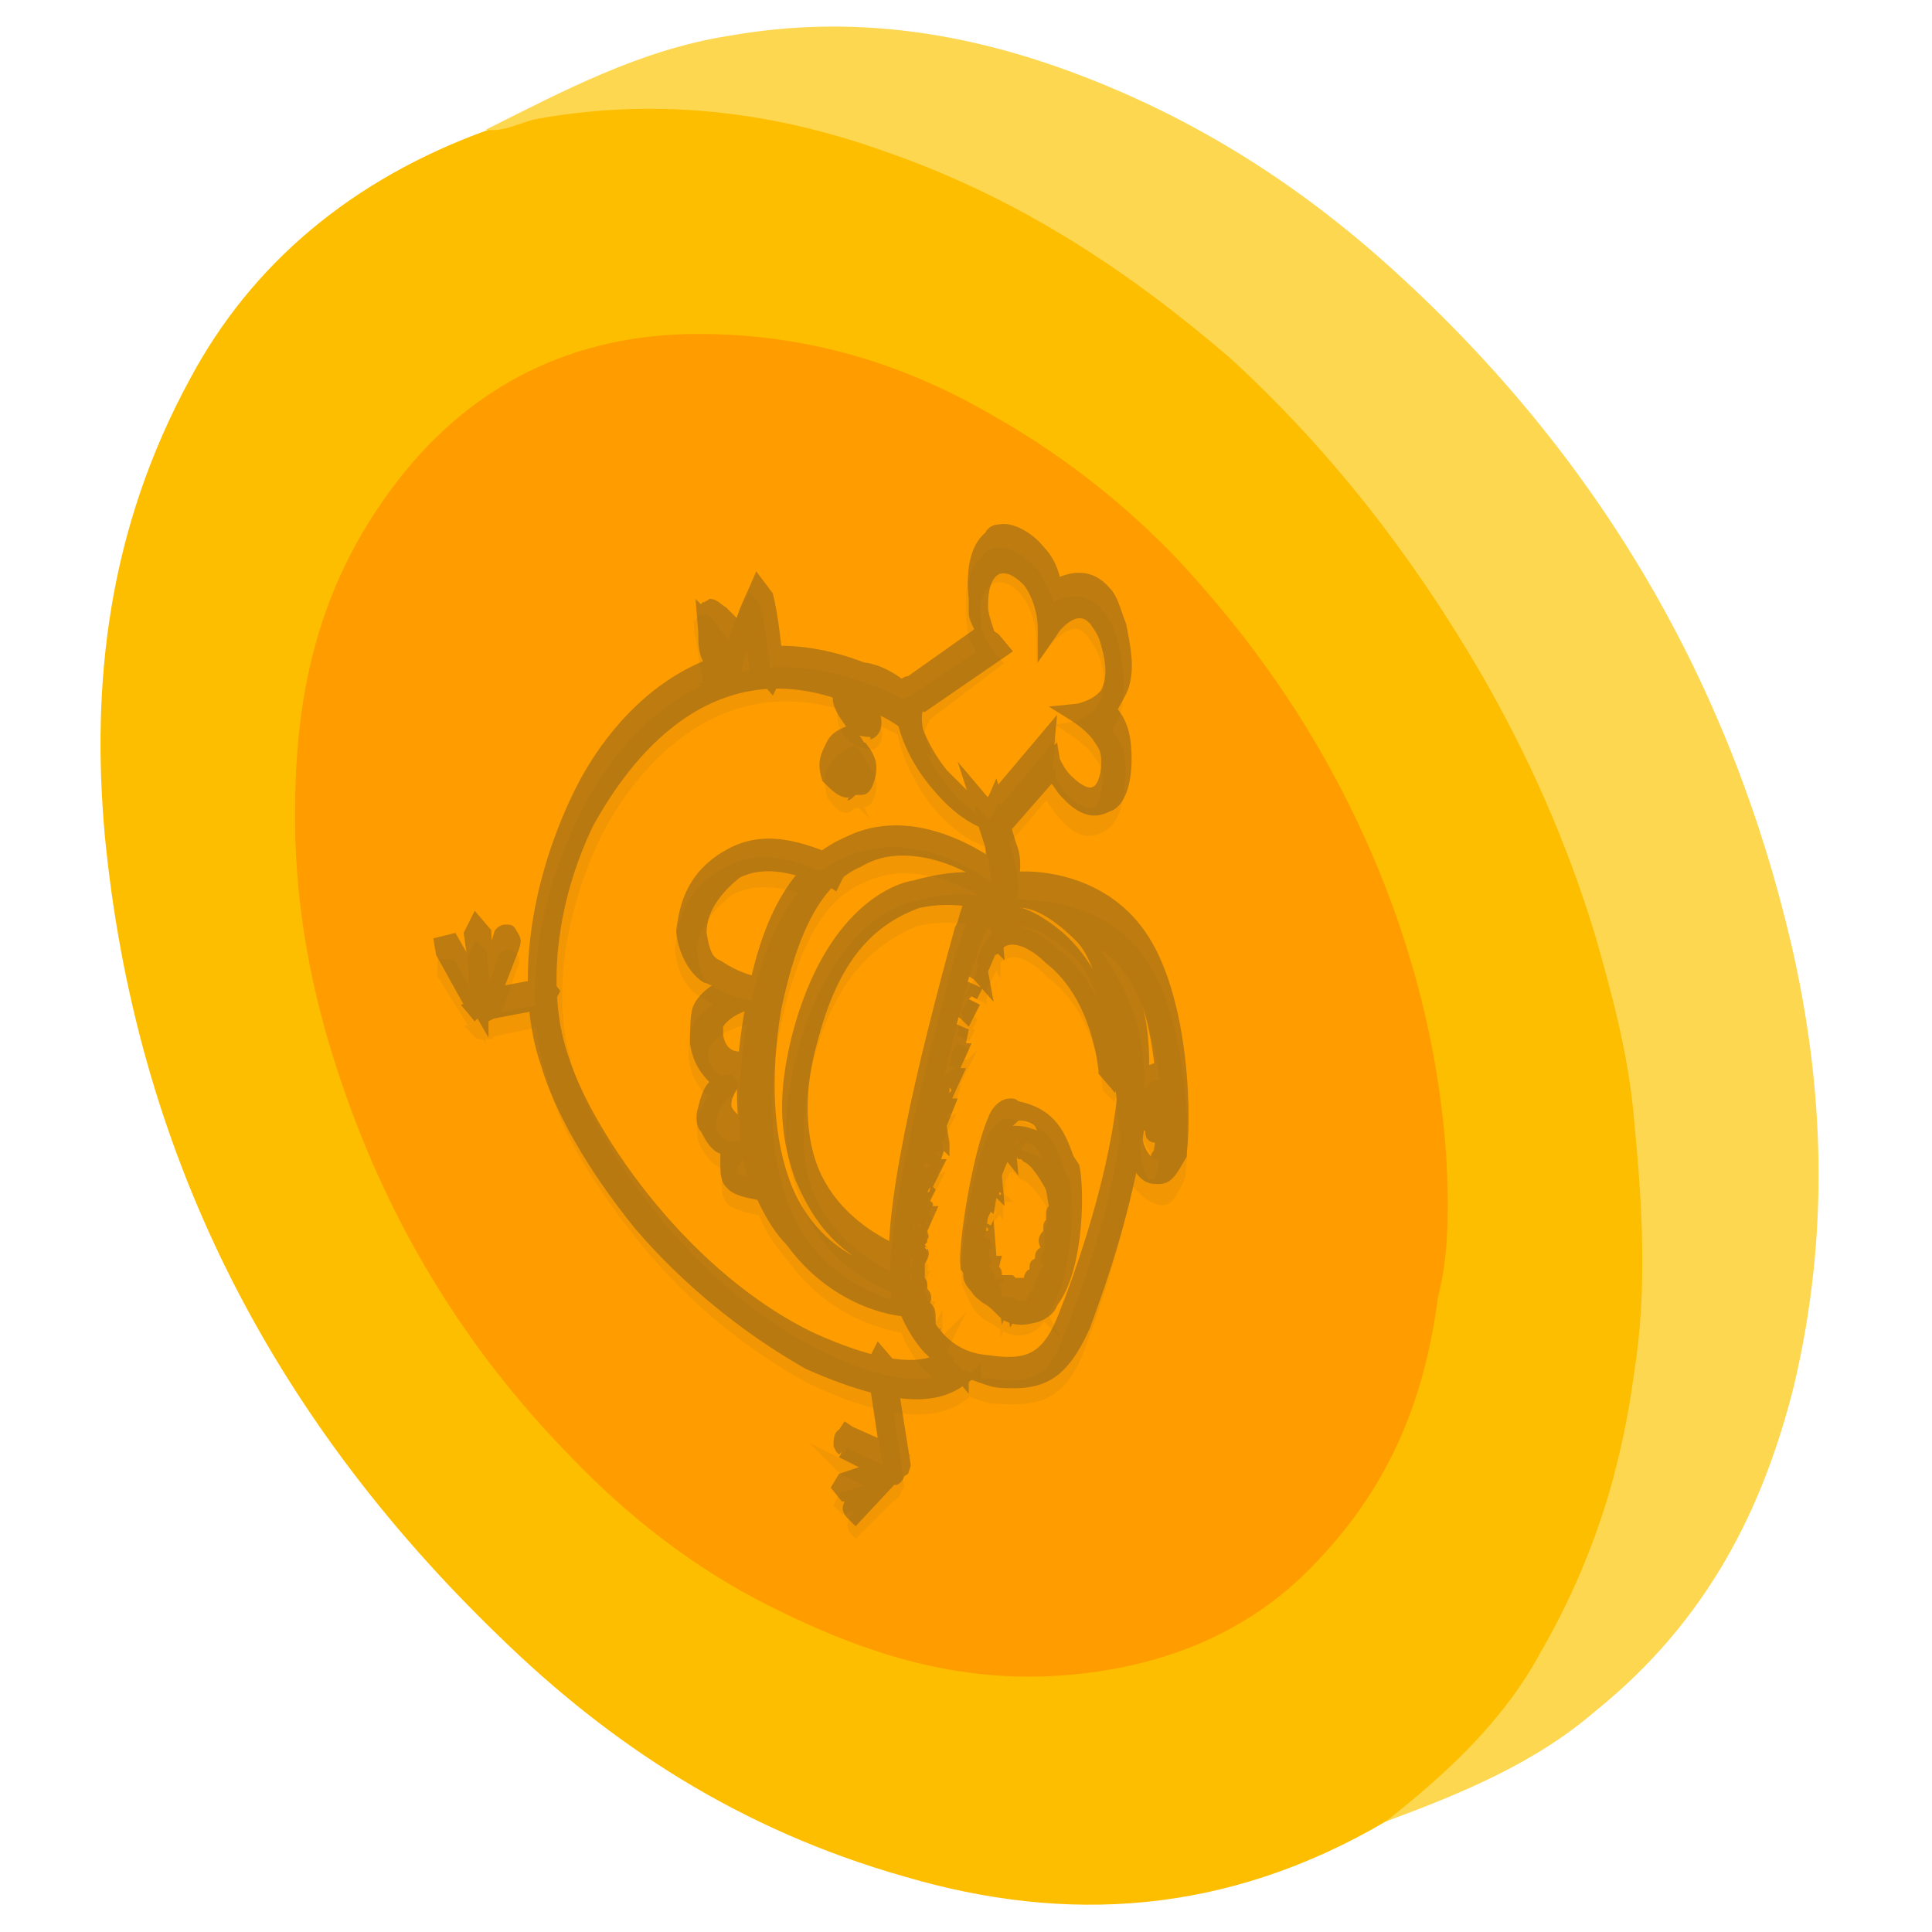 <?xml version="1.0" encoding="utf-8"?>
<!-- Generator: Adobe Illustrator 22.1.0, SVG Export Plug-In . SVG Version: 6.00 Build 0)  -->
<svg version="1.1" id="圖層_1" xmlns="http://www.w3.org/2000/svg" xmlns:xlink="http://www.w3.org/1999/xlink" x="0px" y="0px"
	 viewBox="0 0 70 70" style="enable-background:new 0 0 70 70;" xml:space="preserve">
<style type="text/css">
	.st0{fill:#FEBE00;}
	.st1{fill:#FED750;}
	.st2{fill:#FE9C00;}
	.st3{opacity:0.17;}
	.st4{opacity:0.68;}
	.st5{fill:#9E6B18;stroke:#9E6B18;stroke-width:0.5;stroke-miterlimit:10;}
	.st6{fill:#9E6B18;}
</style>
<g>
	<g id="mQJ9Df_1_">
		<g>
			<g>
				<path class="st0" d="M50.2,66c-5.8,3.4-11.6,3.7-17.4,2c-6-1.7-10.7-4.8-14.7-8.7c-8.4-8.1-13.2-17.7-14.3-29
					c-0.5-5.5,0.1-11.1,3.1-16.6c2.2-4.1,5.8-7.2,10.8-9c4.8-1.6,9.2-1.1,13.4,0.1c4.9,1.4,8.8,4,12.4,6.9
					C49.7,17,54,23.4,56.8,30.6c2,5.1,3.1,10.4,2.9,16c-0.1,4.7-1.1,9.4-4,13.9C54.4,62.6,52.8,64.7,50.2,66z"/>
				<path class="st1" d="M50.2,66c2.3-1.8,4.3-3.7,5.6-6.1c1.1-1.9,1.9-3.8,2.5-5.8c0.4-1.4,0.7-2.8,0.9-4.3c0.5-3.1,0.3-6.2,0-9.3
					c-0.2-2.3-0.8-4.5-1.4-6.6c-1-3.3-2.4-6.5-4.2-9.6c-2.4-4.1-5.3-7.9-9-11.3C41,9.9,37,7.2,32.1,5.5C28.2,4.1,24,3.5,19.5,4.3
					c-0.6,0.1-1.2,0.5-1.9,0.4c2.8-1.4,5.6-2.9,8.8-3.4c4.5-0.8,8.6-0.1,12.4,1.3c4.6,1.7,8.4,4.2,11.7,7.2
					c7.5,6.8,12.2,15,14.4,24.4c1.2,5.2,1.4,10.5,0.1,16c-1.1,4.4-3.1,8.5-7.2,11.8C55.6,63.9,52.9,65,50.2,66z"/>
				<path class="st2" d="M52.1,47c-0.5,3.8-1.8,7-4.7,9.9c-2.1,2.1-4.8,3.3-7.9,3.7c-4.5,0.6-8.2-0.7-11.6-2.4
					c-2.8-1.4-5.2-3.3-7.3-5.5c-3.8-3.9-6.5-8.4-8.2-13.4c-1-2.9-1.6-5.8-1.7-8.9c-0.1-4.5,0.5-8.9,3.8-13.1
					c2.6-3.3,6.2-5.2,10.8-5.2c4,0,7.4,1.1,10.4,2.8c2.7,1.5,5,3.3,7,5.4c2.6,2.8,4.7,5.8,6.3,9.1c1.9,3.9,3.1,8.1,3.4,12.5
					C52.5,43.7,52.5,45.5,52.1,47z"/>
			</g>
		</g>
	</g>
	<g class="st3">
		<g class="st4">
			<g>
				<path class="st5" d="M25.9,25c0.2,0,0.3-0.2-0.1,0.2c-0.1-0.7-0.2-1.1-0.3-1.8c0.3,0.4,0.6,0.7,0.9,1.1c0.1,0.1,0.1,0.1,0.1,0.1
					l0.1-0.2c0.1-0.7,0.3-1.1,0.6-1.6c0.1,0.5,0.2,1.4,0.3,2.1l0.1,0.1l0.1-0.2c-0.1-1-0.2-2-0.4-2.8l-0.1-0.1l-0.1,0.2
					c-0.2,0.4-0.4,0.9-0.6,1.6c-0.2-0.3-0.6-0.7-0.8-1c-0.1-0.1-0.2-0.3-0.3-0.1l0,0.3C25.7,23.6,25.8,24.2,25.9,25L25.9,25
					C26.1,25.2,26.1,25.2,25.9,25z"/>
				<path class="st5" d="M36.2,32.3c0-0.3-0.1-0.7-0.1-1c-0.1-0.5-0.3-0.9-0.4-1.4c0.1,0.1,0.3,0.1,0.4-0.1c0.1,0.5,0.3,0.9,0.4,1.4
					c0.1,0.5,0.2,0.8,0.1,1.3C36.5,32.4,36.3,32.5,36.2,32.3z"/>
				<path class="st5" d="M35,50.4c-0.3,0.2-1.4,1.5-5.6-0.5c-2.2-1.2-4.3-2.9-6-5c-1.6-2-2.9-4-3.3-5.8c-0.9-2.5-0.5-6.1,1-9.2
					c1.7-3.7,5.3-6.8,10.2-4.9c0.8,0.2,1.5,0.7,2.1,1.1c-0.1,0.2-0.2,0.4-0.1,0.7c-0.7-0.5-1.3-0.7-2.1-1.1c-4.6-1.8-8,1.2-9.7,4.6
					c-1.4,3-1.8,6.2-0.9,8.7c0.9,2.8,4.5,8,9.1,10.2c2.7,1.3,4,1.1,4.7,0.8C34.4,50,34.7,50.1,35,50.4z"/>
				<path class="st5" d="M30.6,28.7c0.2-0.4,0.4-0.1,0.2,0.3c-0.1,0.5-0.5-0.1-0.6-0.2c-0.1-0.5-0.1-0.7,0.1-1s0.4-0.4,0.6-0.5
					c0.1,0.1,0.3,0.4,0.4,0.8c0,0.3,0,0.8-0.2,0.9S30.7,29,30.6,28.7c-0.2-0.3-0.2-0.8,0.2-0.9c0.1-0.2,0.3-0.2,0.5,0.1
					c0.2,0.3,0.3,0.6,0.1,1c-0.1,0.2-0.4,0.1-0.5-0.1c-0.1-0.1,0.1-0.5,0.3-0.2l0,0c-0.1-0.1-0.1-0.1-0.1-0.1
					C31,28.3,31,28.3,31,28.3l-0.1,0.2l0,0l0,0c0,0,0.1,0.1,0.2,0l0-0.3C31,28,30.8,28,30.7,28.2c-0.2,0-0.2,0-0.1,0.2
					C30.6,28.4,30.7,28.5,30.6,28.7C30.7,28.5,30.7,28.5,30.6,28.7C30.7,28.5,30.6,28.7,30.6,28.7L30.6,28.7L30.6,28.7z"/>
				<path class="st5" d="M40.5,28.2c0.1-0.5,0-1.2-0.5-1.7l-0.1-0.1c0.2,0,0.4-0.4,0.5-0.8c0.1-0.7,0.1-1.3-0.1-2.1
					c-0.1-0.5-0.3-0.9-0.5-1.2c-0.6-0.7-1.3-0.4-1.8-0.1c-0.1-0.5-0.3-0.9-0.6-1.4c-0.6-0.7-1.4-0.9-1.6-0.5
					c-0.6,0.5-0.6,1.3-0.5,2.3c0,0.3,0.2,0.8,0.4,1.1L33,25.5c-0.2,0-0.3,0.2-0.3,0.6c0,0.3,0.2,1.6,1.3,3l0,0
					c1.2,1.4,2.1,1.4,2.1,1.4c0.1,0.1,0.2,0,0.2,0l1.7-2c0,0.3,0.3,0.6,0.5,0.9l0,0c0.5,0.6,0.9,0.8,1.4,0.5
					C40.1,29.8,40.5,29.4,40.5,28.2z M38.5,29L38.5,29c-0.7-0.8-0.6-1.4-0.6-1.4l-2,2.4c0,0-0.1,0.2-0.2,0c-0.1-0.1-0.3-0.1-0.4-0.2
					c-0.2-0.3-0.7-0.5-1.1-1.1l0,0c-1.2-1.4-1.2-2.6-1.2-2.6l0.3-0.2l0.2,0L36,24c0,0-0.1-0.1-0.2-0.3c-0.1-0.1-0.5-0.6-0.5-0.9
					c-0.3-2.1,1.1-2.4,1.9-1.4c0.3,0.4,0.6,1,0.6,1.9c0,0,1-1.4,1.8-0.4c0.2,0.3,0.3,0.4,0.5,0.9c0.7,2.3-1.2,2.6-1.2,2.6
					s0.6,0.4,0.9,0.8c0.2,0.3,0.5,0.6,0.4,1.1C40.1,29.8,39.4,29.8,38.5,29z"/>
				<path class="st5" d="M17.4,37.4l2.4-0.5l0.1-0.2l-0.1-0.1l-2,0.4l0.7-2c0.1-0.2,0.1-0.2,0-0.3c-0.1-0.1-0.2,0-0.2,0L17.4,37.4
					L17.4,37.4L17.4,37.4C17.5,37.5,17.5,37.5,17.4,37.4z"/>
				<path class="st5" d="M17.4,37.4c0.2,0,0.2,0,0.2,0l-0.2-2.8l-0.1-0.1l-0.1,0.2l0.1,2.1l-1-1.8l-0.2,0l0,0.3L17.4,37.4L17.4,37.4
					C17.5,37.5,17.5,37.5,17.4,37.4z"/>
				<path class="st5" d="M30.6,53.2l1.6,0.8c0.1,0.1,0.2,0,0.2,0l0.1-0.2L32,50.2l-0.1-0.1l-0.1,0.2l0.5,3.2l-1.5-0.7
					C30.7,53,30.6,52.8,30.6,53.2L30.6,53.2C30.6,53.2,30.7,53.3,30.6,53.2z"/>
				<path class="st5" d="M31,55.4l1.3-1.3c0.1,0.1,0.1-0.2,0.1-0.2l-0.1-0.1l-1.7,0.5l-0.1,0.2l0.1,0.1l1.1-0.4L31,55.1
					C31,55.1,30.9,55.3,31,55.4L31,55.4L31,55.4z"/>
				<path class="st5" d="M28.8,45.6c-0.3-0.4-0.7-0.8-1-1.5c-0.8-1.8-1-4.1-0.5-6.9c0.6-3.3,1.7-5.2,3.4-5.9c2.6-1.2,5.3,1,5.5,1.2
					c0.1,0.1,0.1,0.1,0.1,0.1l-0.1,0.2L36,33.2c-0.1,0.2-0.1,0.2-0.1,0.2s-1.3-0.4-2.7-0.1c-2,0.8-3.3,2.4-4,5.2
					c-0.4,1.8-0.5,3.4,0,4.7c1,2.6,3.7,3.4,3.7,3.4l0.1,0.1l0,1.2c0,0,0,0-0.1,0.2l0,0C32.8,48,30.5,47.9,28.8,45.6z M36.4,32.8
					c-0.8-0.7-3.2-2.1-5.3-1c-1.6,0.7-2.5,2.7-3.1,5.5c-0.5,2.6-0.3,4.9,0.4,6.6c1.2,2.9,4,3.5,4.7,3.7L33,46.8
					c-0.6-0.2-2.9-0.9-3.8-3.5c-0.6-1.5-0.6-3-0.1-5c0.9-3.5,2.7-5.1,4.1-5.4c1.3-0.4,2.5-0.2,2.8-0.1L36.4,32.8z"/>
				<g>
					<path class="st5" d="M33.6,49.4c-0.5-0.6-0.8-1.3-1-2.1c-0.4-1.6,0.4-5.9,2.3-12.8l0.1-0.2c0.4-1.6,1.1-1.6,1.1-1.6
						c0.1,0.1,3.1-0.3,4.7,4c1.5,3.8-1.6,11.7-1.7,12c-0.7,2-1.7,2-3.2,1.9C34.9,50.3,34.1,49.9,33.6,49.4z M36.1,33
						c0,0-0.5-0.1-1,1.7c0,0,0,0-0.1,0.2c-2.4,8.9-2.4,11.5-2.2,12.3c0.5,1.7,1.4,2.9,3,3c1.6,0.2,2.4,0,3-1.8
						c1.2-2.9,3-8.8,1.8-11.7C39,32.5,36.1,33,36.1,33L36.1,33z M36,32.7L36,32.7L36,32.7z"/>
				</g>
				<g>
					<path class="st5" d="M35.5,47.3c-0.2-0.3-0.3-0.6-0.4-0.8c-0.1-0.7,0.3-3.9,0.9-5.2c0.2-0.4,0.5-0.6,0.6-0.5
						c1.4,0.2,1.5,1,1.8,1.9l0.1,0.1c0.2,0.8,0.1,3.6-0.8,4.8c-0.3,0.6-0.9,0.7-1.4,0.3C36,47.7,35.7,47.6,35.5,47.3z M37.8,41.5
						c-0.2-0.3-0.6-0.4-1.1-0.4l0,0c-0.1,0.2-0.3,0.2-0.5,0.6c-0.6,1.3-1,4.2-0.9,4.7c0,0.3,0.5,0.9,1,1.3c0.3,0.1,0.8,0.2,1.2-0.3
						c0.8-1,0.9-3.5,0.6-4.5l0,0C38.1,42.4,38.1,42.1,37.8,41.5z M36.7,41L36.7,41L36.7,41z"/>
				</g>
				<path class="st5" d="M35.9,42.4c0.1-0.2,0.8-0.5,1.2,0.1c0.6,0.2,1.2,1.4,1.2,1.4l0.2,0l0-0.3c0,0-0.6-1.4-1.3-1.6
					c-0.6-0.2-1.3,0.1-1.3,0.1S35.8,42.2,35.9,42.4C35.8,42.2,35.8,42.2,35.9,42.4C35.9,42.4,36,42.2,35.9,42.4z"/>
				<g>
					<path class="st5" d="M36.4,42.1L36.4,42.1C36.5,41.9,36.5,41.9,36.4,42.1c0.1-0.2,0.1-0.2,0.1-0.2
						C36.5,41.9,36.5,41.9,36.4,42.1C36.4,41.8,36.4,41.8,36.4,42.1C36.3,42,36.3,42,36.4,42.1L36.4,42.1z"/>
					<path class="st5" d="M36,47c-0.1-0.1-0.1-0.1,0-0.3l0,0l0,0C36,46.7,36.1,46.8,36,47C36.1,46.8,36.1,46.8,36,47L36,47L36,47z
						 M35.8,46.6C35.7,46.7,35.7,46.7,35.8,46.6c-0.2,0-0.2,0,0-0.3l0,0l0,0l0,0C35.8,46.2,35.8,46.2,35.8,46.6
						C35.7,46.4,35.8,46.6,35.8,46.6L35.8,46.6C35.7,46.7,35.7,46.7,35.8,46.6z M36.1,47.2L36.1,47.2C36.2,47,36.2,47,36.1,47.2
						c0.2,0,0.2,0,0.1,0.1l0,0l0,0L36.1,47.2L36.1,47.2z M36.5,47.4C36.4,47.3,36.4,47.3,36.5,47.4C36.4,47.3,36.5,47.1,36.5,47.4
						c0.1-0.2,0.1-0.2,0.2,0l0,0l0,0C36.6,47.5,36.5,47.4,36.5,47.4L36.5,47.4z M35.6,46.3L35.6,46.3c0-0.3,0-0.3,0-0.3l0,0l0,0
						C35.7,46.1,35.7,46.1,35.6,46.3C35.7,46.1,35.7,46.1,35.6,46.3L35.6,46.3z M36.9,47.5L36.9,47.5C36.7,47.4,36.8,47.2,36.9,47.5
						c0.1-0.2,0.1-0.2,0.2,0l0,0C37.1,47.5,37.1,47.5,36.9,47.5C37.1,47.5,36.9,47.5,36.9,47.5L36.9,47.5z M35.5,45.6L35.5,45.6
						c0.1-0.2,0.1-0.2,0.1-0.2l0,0l0,0C35.6,45.4,35.6,45.4,35.5,45.6C35.7,45.6,35.7,45.8,35.5,45.6L35.5,45.6z M37.3,47.4
						C37.1,47.3,37.1,47.3,37.3,47.4C37.1,47.3,37.1,47.3,37.3,47.4c0,0,0.1-0.2,0.2,0l0,0l0,0L37.3,47.4L37.3,47.4z M35.6,45.1
						L35.6,45.1c0.1-0.2,0.1-0.2,0.1-0.2l0,0l0,0C35.7,44.9,35.7,44.9,35.6,45.1C35.8,45.1,35.6,45.1,35.6,45.1L35.6,45.1z
						 M37.5,47.2L37.5,47.2C37.4,47,37.4,47,37.5,47.2c-0.1-0.1,0-0.3,0.1-0.2l0,0l0,0L37.5,47.2L37.5,47.2z M35.7,44.4L35.7,44.4
						c0,0,0.1-0.2,0.1-0.2l0,0l0,0C35.8,44.2,35.8,44.2,35.7,44.4C35.8,44.6,35.8,44.6,35.7,44.4L35.7,44.4z M37.7,46.8L37.7,46.8
						c0-0.3,0-0.3,0.2-0.4l0,0l0,0C37.8,46.6,37.8,46.6,37.7,46.8L37.7,46.8L37.7,46.8z M35.9,44C35.8,43.9,35.8,43.9,35.9,44
						c-0.1-0.1,0-0.3,0.1-0.2l0,0l0,0C36,43.9,36,43.9,35.9,44L35.9,44L35.9,44z M37.9,46.4C37.8,46.3,37.8,46.3,37.9,46.4
						c0-0.3,0-0.3,0.2-0.4l0,0l0,0C38,46.3,38,46.3,37.9,46.4C38,46.3,37.9,46.4,37.9,46.4L37.9,46.4z M36,43.5L36,43.5
						c0.1-0.2,0-0.3,0.1-0.2l0,0l0,0C36,43.3,36,43.3,36,43.5L36,43.5L36,43.5z M38,45.7L38,45.7c-0.1-0.1,0-0.3,0.1-0.2l0,0l0,0
						C38.1,45.6,38.1,45.6,38,45.7L38,45.7L38,45.7z M36.1,43.2C36,43,36,43,36.1,43.2c0-0.3,0-0.3,0.1-0.2l0,0l0,0
						C36.2,43,36.2,43,36.1,43.2C36.2,43,36.1,43.2,36.1,43.2C36,43,36,43,36.1,43.2z M38.1,45.2L38.1,45.2c0,0,0-0.3,0.1-0.2l0,0
						l0,0C38.2,45.1,38.2,45.1,38.1,45.2L38.1,45.2L38.1,45.2z M36.3,42.5L36.3,42.5c0,0,0.1-0.2,0.2-0.4l0,0l0,0
						C36.3,42.3,36.3,42.3,36.3,42.5L36.3,42.5L36.3,42.5z M38.1,44.7L38.1,44.7c0,0,0-0.3,0.1-0.2l0,0l0,0
						C38.2,44.5,38.2,44.5,38.1,44.7L38.1,44.7L38.1,44.7z M38.2,44.2L38.2,44.2c0-0.3,0-0.3,0.1-0.2l0,0l0,0
						C38.3,44,38.3,44,38.2,44.2L38.2,44.2L38.2,44.2z M38.2,43.7C38.2,43.7,38.1,43.6,38.2,43.7c0-0.3,0-0.3,0-0.3l0,0l0,0
						C38.3,43.5,38.3,43.5,38.2,43.7L38.2,43.7L38.2,43.7z"/>
					<path class="st5" d="M38.2,43.1C38.3,43.2,38.3,43.2,38.2,43.1C38.3,42.9,38.3,42.9,38.2,43.1c0.1-0.2,0.1-0.2,0-0.3
						C38.1,42.7,38.1,42.7,38.2,43.1C38.3,42.9,38.2,43.1,38.2,43.1L38.2,43.1L38.2,43.1z"/>
				</g>
				<g>
					<path class="st5" d="M41.3,42.9c-0.1-0.1-0.3-0.4-0.3-0.9c-0.1-0.5-0.2-0.8-0.2-1.1c-0.2-2-0.5-5.2-1.6-6.3
						c-1.4-1.4-2.3-1.3-2.5-1.3c-0.1-0.1-0.1-0.1-0.1-0.1l-0.1-0.1l0.1-0.2l0.2,0c0.6-0.1,2.9,0,4.3,1.7l0,0c1.6,2,1.8,6.3,1.6,8
						c-0.3,0.6-0.4,0.9-0.7,0.8C41.7,43.3,41.6,43.2,41.3,42.9z M39.5,34.3c1,1.3,1.4,4.4,1.5,6.7c0,0.3,0.1,0.7,0.1,1
						c0.1,0.7,0.4,1.1,0.6,1c0.2,0,0.4-0.1,0.5-0.6c0.4-1.6,0.1-5.7-1.4-7.5l0,0c-0.7-0.8-1.6-1.3-2.4-1.5c0.3,0.1,0.6,0.2,1,0.6
						C39.4,34.1,39.5,34.3,39.5,34.3z"/>
				</g>
				<path class="st5" d="M34.3,49.6c0,0,0,0,0-0.3l0,0l0,0C34.2,49.2,34.4,49.4,34.3,49.6L34.3,49.6C34.4,49.4,34.4,49.4,34.3,49.6
					C34.5,49.5,34.5,49.5,34.3,49.6C34.4,49.7,34.4,49.7,34.3,49.6L34.3,49.6z M34.5,49.8C34.5,49.8,34.4,49.7,34.5,49.8
					C34.5,49.5,34.5,49.5,34.5,49.8c0.1-0.2,0.1-0.2,0.1,0.1l0,0l0,0L34.5,49.8L34.5,49.8z M34.1,49.1C34,49.3,34,49.3,34.1,49.1
					c-0.1,0.2-0.1-0.1,0-0.3l0,0l0,0C34,48.9,34,48.9,34.1,49.1L34.1,49.1C34.1,49.1,34,49.3,34.1,49.1z M34.8,49.9L34.8,49.9
					L34.8,49.9C34.8,49.9,35,49.9,34.8,49.9c0.2,0,0.2,0,0.1,0.1l0,0L34.8,49.9L34.8,49.9z M33.9,48.8L33.9,48.8
					c-0.1-0.1-0.1-0.1,0-0.3l0,0l0,0C33.9,48.5,33.8,48.7,33.9,48.8C34,48.6,33.9,48.8,33.9,48.8L33.9,48.8z M35.1,50L35.1,50
					L35.1,50c0.1,0.1,0.1,0.1,0.2,0l0,0l0,0C35.3,50.2,35.1,50,35.1,50L35.1,50z M33.7,48.3C33.6,48.2,33.6,48.2,33.7,48.3
					c-0.1-0.1-0.2-0.3-0.1-0.5l0,0l0,0C33.7,48,33.7,48,33.7,48.3L33.7,48.3C33.7,48.3,33.6,48.2,33.7,48.3z M33.5,47.7L33.5,47.7
					c0,0-0.1-0.1,0-0.3l0,0l0,0C33.4,47.4,33.6,47.5,33.5,47.7C33.5,47.7,33.6,47.9,33.5,47.7L33.5,47.7z M33.3,47.3L33.3,47.3
					c0.1-0.2,0-0.3,0-0.3l0,0l0,0C33.3,46.9,33.4,47.1,33.3,47.3C33.4,47.1,33.4,47.1,33.3,47.3L33.3,47.3z M33.3,46.6L33.3,46.6
					c0,0-0.1-0.1,0-0.3l0,0l0,0C33.2,46.3,33.4,46.4,33.3,46.6C33.4,46.7,33.4,46.7,33.3,46.6L33.3,46.6z M33.3,46.1
					C33.3,46.1,33.2,46,33.3,46.1c-0.1-0.1-0.1-0.1,0-0.3l0,0l0,0C33.4,45.9,33.4,45.9,33.3,46.1L33.3,46.1L33.3,46.1z M33.3,45.4
					C33.2,45.6,33.3,45.4,33.3,45.4s-0.1-0.1,0-0.3l0,0l0,0C33.3,45.3,33.3,45.3,33.3,45.4C33.4,45.6,33.3,45.4,33.3,45.4
					S33.2,45.6,33.3,45.4z M33.3,44.9L33.3,44.9c-0.1-0.1-0.1-0.1,0.1-0.2l0,0l0,0C33.4,44.7,33.4,44.7,33.3,44.9L33.3,44.9
					L33.3,44.9z M33.4,44.4L33.4,44.4c-0.1-0.1,0-0.3,0.1-0.2l0,0l0,0C33.5,44.2,33.5,44.2,33.4,44.4L33.4,44.4L33.4,44.4z
					 M33.4,43.9C33.4,43.9,33.3,43.8,33.4,43.9c-0.1-0.1,0-0.3,0.1-0.2l0,0l0,0C33.5,43.7,33.5,43.7,33.4,43.9L33.4,43.9L33.4,43.9z
					 M33.5,43.4L33.5,43.4c0-0.3,0-0.3,0.2-0.4l0,0l0,0C33.6,43.2,33.6,43.2,33.5,43.4L33.5,43.4L33.5,43.4z M33.5,42.9L33.5,42.9
					c0-0.3,0-0.3,0.2-0.4l0,0l0,0C33.6,42.7,33.6,42.7,33.5,42.9C33.6,42.7,33.5,42.9,33.5,42.9L33.5,42.9z M33.7,42.2L33.7,42.2
					c0,0,0.1-0.2,0.2-0.4l0,0l0,0C33.8,42,33.8,42,33.7,42.2L33.7,42.2L33.7,42.2z M33.7,41.7L33.7,41.7c0,0,0.1-0.2,0.2-0.4l0,0
					l0,0C33.8,41.5,33.8,41.5,33.7,41.7C33.8,41.8,33.8,41.8,33.7,41.7L33.7,41.7z M33.9,41.3C33.9,41.3,33.8,41.2,33.9,41.3
					c0-0.3,0-0.3,0.2-0.4l0,0l0,0C34,41.1,34,41.1,33.9,41.3L33.9,41.3L33.9,41.3z M33.9,40.8C33.9,40.8,34,40.6,33.9,40.8
					c0.1-0.2,0.1-0.2,0.2-0.4l0,0l0,0C34,40.6,34,40.6,33.9,40.8C34,40.6,34,40.6,33.9,40.8L33.9,40.8z M34.2,40.2
					C34.1,40.1,34.1,40.1,34.2,40.2c-0.1-0.1,0-0.3,0.2-0.4l0,0l0,0C34.3,40.1,34.3,40.1,34.2,40.2L34.2,40.2L34.2,40.2z M34.3,39.7
					L34.3,39.7c0.1-0.2,0.1-0.2,0.2-0.4l0,0l0,0C34.3,39.5,34.3,39.5,34.3,39.7L34.3,39.7L34.3,39.7z M34.4,39.4
					C34.3,39.2,34.4,39,34.4,39.4c0-0.3,0-0.3,0.2-0.4l0,0l0,0C34.5,39.2,34.5,39.2,34.4,39.4C34.5,39.2,34.5,39.2,34.4,39.4
					L34.4,39.4z M34.6,38.7L34.6,38.7l0.2-0.4l0,0l0,0L34.6,38.7L34.6,38.7L34.6,38.7z M34.7,38.3C34.6,38.2,34.6,38.2,34.7,38.3
					l0.2-0.4l0,0l0,0L34.7,38.3L34.7,38.3L34.7,38.3z M34.9,37.6L34.9,37.6l0.2-0.4l0,0l0,0L34.9,37.6L34.9,37.6L34.9,37.6z
					 M35,37.2C35,37.2,34.9,37.1,35,37.2l0.2-0.4l0,0l0,0L35,37.2L35,37.2L35,37.2z M35.1,36.7L35.1,36.7l0.2-0.4l0,0l0,0L35.1,36.7
					C35.2,36.9,35.2,36.9,35.1,36.7L35.1,36.7z M35.4,36.2L35.4,36.2l0.2-0.4l0,0l0,0L35.4,36.2L35.4,36.2L35.4,36.2z M35.5,35.8
					C35.4,35.7,35.4,35.7,35.5,35.8c0-0.3,0-0.3,0.2-0.4l0,0l0,0C35.6,35.6,35.6,35.6,35.5,35.8L35.5,35.8L35.5,35.8z M35.6,35.3
					L35.6,35.3c0.1-0.2,0.1-0.2,0.2-0.4l0,0l0,0C35.7,35.1,35.7,35.1,35.6,35.3C35.7,35.1,35.6,35.3,35.6,35.3L35.6,35.3z
					 M35.8,34.7C35.8,34.7,35.7,34.6,35.8,34.7c-0.1-0.1,0-0.3,0.2-0.4l0,0l0,0C35.9,34.5,35.9,34.5,35.8,34.7L35.8,34.7L35.8,34.7z
					 M36,34.4C35.9,34.2,35.9,34.2,36,34.4c0-0.3,0-0.3,0.1-0.2l0,0l0,0l0,0C36.1,34.2,36.1,34.2,36,34.4L36,34.4L36,34.4z
					 M36.3,33.8C36.1,33.9,36.1,33.9,36.3,33.8C36.1,33.9,36.1,33.7,36.3,33.8c-0.1-0.1,0-0.3,0.1-0.2l0,0l0,0L36.3,33.8
					C36.3,33.8,36.2,34,36.3,33.8z M36.4,33.4L36.4,33.4C36.4,33.4,36.3,33.3,36.4,33.4c0.1-0.2,0.1-0.2,0.1-0.2l0,0l0,0L36.4,33.4
					L36.4,33.4z M36.7,33.2L36.7,33.2L36.7,33.2c0.1-0.2,0.2,0,0.2,0l0,0C36.9,33.2,36.8,33.4,36.7,33.2
					C36.8,33.4,36.8,33.4,36.7,33.2L36.7,33.2z"/>
				<path class="st5" d="M35.7,34.9c0,0,0.2,0,0.1,0.1c0,0,0.1-0.2,0.4-0.4s0.9-0.4,1.9,0.6c1.9,1.4,2.1,4.2,2.1,4.2l0.1,0.1
					l0.1-0.2c-0.1-0.1-0.2-3.1-2.2-4.7c-0.8-0.7-1.5-1-2-0.7C35.9,34.2,35.7,34.6,35.7,34.9C35.7,34.6,35.6,34.8,35.7,34.9
					L35.7,34.9z"/>
				<g>
					<g>
						<path class="st5" d="M41.9,41.6c-0.1-0.1-0.1-0.1-0.2-0.3c-0.1-0.1-0.1-0.5-0.2-0.8c0.1-0.2,0.1-0.5,0.1-0.7
							c0.2-0.4,0.2-0.4,0.4-0.4c0.2,0,0.3,0.1,0.3,0.4c0.1,0.1,0.1,0.5,0.2,0.8l0,0c-0.1,0.2-0.1,0.5-0.1,0.7
							c-0.2,0.4-0.2,0.4-0.4,0.4C41.9,41.8,41.9,41.8,41.9,41.6z M42.1,39.7C42,39.6,42,39.6,42,39.6c-0.2,0-0.3,0.2-0.3,0.2
							c-0.1,0.2-0.2,0.4-0.1,0.7c-0.1,0.2-0.1,0.5,0.1,0.7c0.1,0.1,0.1,0.1,0.2,0.3c0.2,0,0.3-0.2,0.3-0.2c0.1-0.2,0.2-0.4,0.1-0.7
							l0,0c0.1-0.2,0.1-0.5-0.1-0.7C42.2,39.9,42.2,39.9,42.1,39.7z"/>
					</g>
					<g>
						<line class="st5" x1="41.8" y1="41.1" x2="42.1" y2="40"/>
						<path class="st5" d="M41.8,41.1C41.9,41.2,41.9,41.2,41.8,41.1l0.3-1.1l0,0l0,0L41.8,41.1L41.8,41.1L41.8,41.1z"/>
					</g>
					<g>
						<line class="st5" x1="42.2" y1="41" x2="41.9" y2="40.1"/>
						<path class="st5" d="M42.2,41C42.3,41.2,42.3,41.2,42.2,41l-0.4-1.1l0,0l0,0L42.2,41L42.2,41C42.2,41,42.3,41.2,42.2,41z"/>
					</g>
				</g>
				<path class="st5" d="M27.6,43.8c-0.5-0.1-0.8-0.2-1-0.3c-0.1-0.1-0.1-0.1-0.1-0.1c-0.1-0.1-0.1-0.5-0.1-0.5
					c0-0.3,0.1-0.5,0.1-0.7c-0.3-0.1-0.6-0.2-0.9-0.8c-0.1-0.1-0.1-0.5-0.1-0.7c0.1-0.5,0.3-0.7,0.5-1.1c-0.3-0.1-0.7-0.5-0.8-1.3
					l0,0c0-0.3,0-0.8,0.1-1c0.2-0.4,0.7-0.8,1.1-0.9c-0.1-0.1-0.4-0.2-0.9-0.5s-0.7-0.8-0.8-1.5c0.1-0.5,0.1-1.9,1.6-2.7
					c1.3-0.8,2.7-0.2,3.8,0.3c-0.1,0.2-0.1,0.2-0.2,0.4c-1.1-0.4-2.3-0.8-3.5-0.2c-0.9,0.7-1.4,1.5-1.4,2.3c0.1,0.7,0.2,1.1,0.6,1.4
					c1,0.6,1.7,0.6,1.7,0.6l0.1,0.1l-0.1,0.2c-0.4,0.1-1.4,0.3-1.8,1c-0.1,0.2-0.1,0.2-0.1,0.5c0.2,1.1,1,0.9,1,0.9l0.1,0.1
					l-0.1,0.2c-0.2,0-0.7,0.6-0.7,1.2c0,0-0.1,0.2,0,0.3c0.4,0.8,1,0.6,1,0.6l0.1,0.1l-0.1,0.2c-0.1,0.2-0.4,0.4-0.3,0.7
					c0,0,0,0,0.1,0.1c0.1,0.1,0.3,0.1,0.6,0.2C27.7,43.3,27.7,43.3,27.6,43.8z"/>
				<path class="st5" d="M30.6,26c-0.1-0.5,0.3-0.6,0.2-0.4c0.1,0.1,0.2,0.3,0.3,0.4c0.1,0.1,0.2,0.3,0.4,0.2s0.3,0.6,0.1,0.7
					c-0.2,0-0.5-0.1-0.6-0.2S30.6,26.4,30.6,26L30.6,26z"/>
			</g>
		</g>
	</g>
	<g>
		<g class="st4">
			<g>
				<g>
					<path class="st6" d="M25.9,24.3c0.2,0,0.3-0.2-0.1,0.2c-0.1-0.7-0.2-1.1-0.3-1.8c0.3,0.4,0.6,0.7,0.9,1.1
						c0.1,0.1,0.1,0.1,0.1,0.1l0.1-0.2c0.1-0.7,0.3-1.1,0.6-1.6c0.1,0.5,0.2,1.4,0.3,2.1l0.1,0.1l0.1-0.2c-0.1-1-0.2-2-0.4-2.8
						l-0.1-0.1l-0.1,0.2c-0.2,0.4-0.4,0.9-0.6,1.6c-0.2-0.3-0.6-0.7-0.8-1c-0.1-0.1-0.2-0.3-0.3-0.1l0,0.3
						C25.7,22.9,25.8,23.5,25.9,24.3L25.9,24.3C26.1,24.5,26.1,24.5,25.9,24.3z"/>
					<path class="st6" d="M25.6,25.4l-0.1-0.8c0-0.1,0-0.1,0-0.2l-0.2-0.2l0.2,0c0-0.1,0-0.2-0.1-0.4c-0.1-0.3-0.1-0.6-0.1-0.9
						l-0.1-1.2l0.2,0.2c0.1-0.1,0.2-0.1,0.3-0.2c0.3,0,0.4,0.2,0.6,0.3l0.4,0.4c0.1-0.4,0.3-0.7,0.4-1l0.3-0.7l0.6,0.8
						c0.2,0.8,0.3,1.8,0.4,2.8l0,0.1l-0.4,0.8l-0.6-0.7l0-0.1c0-0.2,0-0.5-0.1-0.7c0,0.1,0,0.2-0.1,0.3l-0.4,0.8l-0.4-0.5l0,0
						c0,0,0,0,0,0l-0.1,0c0,0,0,0.1,0,0.1l0.1,0.2c0,0-0.1,0.1-0.2,0.2L25.6,25.4z"/>
				</g>
				<g>
					<path class="st6" d="M36.2,31.6c0-0.3-0.1-0.7-0.1-1c-0.1-0.5-0.3-0.9-0.4-1.4c0.1,0.1,0.3,0.1,0.4-0.1
						c0.1,0.5,0.3,0.9,0.4,1.4c0.1,0.5,0.2,0.8,0.1,1.3C36.5,31.7,36.3,31.8,36.2,31.6z"/>
					<path class="st6" d="M36.9,32.8l-0.6-0.7c-0.1,0-0.3-0.1-0.4-0.2l-0.1-0.1l-0.1-1.1l-1-3.1l1.1,1.3l0.3-0.7l0.7,2.3
						c0.2,0.5,0.2,0.9,0.1,1.5L36.9,32.8z"/>
				</g>
				<g>
					<path class="st6" d="M35,49.7c-0.3,0.2-1.4,1.5-5.6-0.5c-2.2-1.2-4.3-2.9-6-5c-1.6-2-2.9-4-3.3-5.8c-0.9-2.5-0.5-6.1,1-9.2
						c1.7-3.7,5.3-6.8,10.2-4.9c0.8,0.2,1.5,0.7,2.1,1.1c-0.1,0.2-0.2,0.4-0.1,0.7c-0.7-0.5-1.3-0.7-2.1-1.1c-4.6-1.8-8,1.2-9.7,4.6
						c-1.4,3-1.8,6.2-0.9,8.7c0.9,2.8,4.5,8,9.1,10.2c2.7,1.3,4,1.1,4.7,0.8C34.4,49.3,34.7,49.4,35,49.7z"/>
					<path class="st6" d="M33.2,50.7c-0.9,0-2.2-0.3-4-1.1c-2.3-1.3-4.5-3.1-6.2-5.1c-1.7-2.1-2.9-4.2-3.4-5.9
						c-0.9-2.6-0.5-6.2,1-9.5c1.7-3.8,5.5-7.1,10.7-5.1c0.8,0.1,1.4,0.6,1.9,1l0.4,0.3l-0.1,0.3c-0.1,0.2-0.1,0.3-0.1,0.5l0.1,0.9
						l-0.7-0.5c-0.5-0.4-0.9-0.6-1.5-0.8c-0.2-0.1-0.3-0.1-0.5-0.2c-5.4-2.2-8.4,2.8-9.3,4.4c-1.4,2.9-1.7,6.1-0.9,8.4
						c0.9,2.9,4.5,7.9,8.9,10c2,0.9,3.5,1.2,4.4,0.8c0.5-0.1,0.9,0.1,1.2,0.4l0.2,0.3L35.2,50L35,49.7l0.2,0.3
						C34.9,50.2,34.4,50.7,33.2,50.7z M27.9,24.2c-1.3,0.1-2.4,0.5-3.4,1.2C25.5,24.7,26.6,24.3,27.9,24.2z M31.3,24.8
						c0.1,0.1,0.3,0.1,0.4,0.2c0.1,0.1,0.3,0.1,0.4,0.2C31.9,25,31.6,24.9,31.3,24.8z"/>
				</g>
				<g>
					<path class="st6" d="M30.6,28c0.2-0.4,0.4-0.1,0.2,0.3c-0.1,0.5-0.5-0.1-0.6-0.2c-0.1-0.5-0.1-0.7,0.1-1
						c0.2-0.4,0.4-0.4,0.6-0.5c0.1,0.1,0.3,0.4,0.4,0.8c0,0.3,0,0.8-0.2,0.9S30.7,28.3,30.6,28c-0.2-0.3-0.2-0.8,0.2-0.9
						c0.1-0.2,0.3-0.2,0.5,0.1c0.2,0.3,0.3,0.6,0.1,1c-0.1,0.2-0.4,0.1-0.5-0.1c-0.1-0.1,0.1-0.5,0.3-0.2l0,0
						c-0.1-0.1-0.1-0.1-0.1-0.1C31,27.6,31,27.6,31,27.6l-0.1,0.2l0,0l0,0c0,0,0.1,0.1,0.2,0l0-0.3c-0.1-0.1-0.3-0.1-0.4,0.1
						c-0.2,0-0.2,0-0.1,0.2C30.6,27.7,30.7,27.8,30.6,28C30.7,27.8,30.7,27.8,30.6,28C30.7,27.8,30.6,28,30.6,28L30.6,28L30.6,28z"
						/>
					<path class="st6" d="M30.7,28.9c-0.3,0-0.6-0.3-0.8-0.5l-0.1-0.1c-0.2-0.6-0.1-0.9,0.1-1.3c0.2-0.5,0.6-0.6,0.8-0.7l0.2,0
						l0.1,0.2c0.1,0.1,0.2,0.2,0.3,0.4c0.1,0,0.1,0.1,0.2,0.2c0.2,0.3,0.4,0.7,0.1,1.4c-0.1,0.2-0.2,0.3-0.4,0.3c-0.1,0-0.1,0-0.2,0
						c-0.1,0.1-0.2,0.2-0.3,0.2C30.8,28.8,30.8,28.9,30.7,28.9z"/>
				</g>
				<g>
					<path class="st6" d="M40.5,27.5c0.1-0.5,0-1.2-0.5-1.7l-0.1-0.1c0.2,0,0.4-0.4,0.5-0.8c0.1-0.7,0.1-1.3-0.1-2.1
						c-0.1-0.5-0.3-0.9-0.5-1.2c-0.6-0.7-1.3-0.4-1.8-0.1c-0.1-0.5-0.3-0.9-0.6-1.4c-0.6-0.7-1.4-0.9-1.6-0.5
						c-0.6,0.5-0.6,1.3-0.5,2.3c0,0.3,0.2,0.8,0.4,1.1L33,24.8c-0.2,0-0.3,0.2-0.3,0.6c0,0.3,0.2,1.6,1.3,3l0,0
						c1.2,1.4,2.1,1.4,2.1,1.4c0.1,0.1,0.2,0,0.2,0l1.7-2c0,0.3,0.3,0.6,0.5,0.9l0,0c0.5,0.6,0.9,0.8,1.4,0.5
						C40.1,29.1,40.5,28.7,40.5,27.5z M38.5,28.3L38.5,28.3c-0.7-0.8-0.6-1.4-0.6-1.4l-2,2.4c0,0-0.1,0.2-0.2,0
						c-0.1-0.1-0.3-0.1-0.4-0.2c-0.2-0.3-0.7-0.5-1.1-1.1l0,0c-1.2-1.4-1.2-2.6-1.2-2.6l0.3-0.2l0.2,0l2.7-1.9c0,0-0.1-0.1-0.2-0.3
						c-0.1-0.1-0.5-0.6-0.5-0.9c-0.3-2.1,1.1-2.4,1.9-1.4c0.3,0.4,0.6,1,0.6,1.9c0,0,1-1.4,1.8-0.4c0.2,0.3,0.3,0.4,0.5,0.9
						c0.7,2.3-1.2,2.6-1.2,2.6s0.6,0.4,0.9,0.8c0.2,0.3,0.5,0.6,0.4,1.1C40.1,29.1,39.4,29.1,38.5,28.3z"/>
					<path class="st6" d="M36.2,30.2c-0.1,0-0.2,0-0.2-0.1c-0.3,0-1.2-0.3-2.2-1.5c-0.6-0.7-1.3-1.8-1.4-3.2
						c-0.1-0.6,0.3-0.9,0.5-0.9l2.4-1.7c-0.1-0.2-0.2-0.4-0.2-0.6c0-0.2,0-0.3,0-0.5c-0.1-0.9,0-1.9,0.6-2.4
						c0.1-0.2,0.3-0.3,0.5-0.3c0.5-0.1,1.2,0.3,1.6,0.8c0.3,0.3,0.5,0.7,0.6,1.1c0.5-0.2,1.2-0.3,1.8,0.4c0.3,0.3,0.4,0.8,0.6,1.3
						c0.2,1,0.3,1.6,0.1,2.3c-0.1,0.3-0.3,0.6-0.4,0.8c0.4,0.5,0.5,1.1,0.5,1.8c0,1.2-0.4,1.8-0.8,1.9c-0.9,0.5-1.6-0.4-1.8-0.6
						c-0.1-0.1-0.2-0.3-0.3-0.4L36.7,30C36.6,30.1,36.5,30.2,36.2,30.2C36.3,30.2,36.3,30.2,36.2,30.2z M36.4,29.6L36.4,29.6
						C36.4,29.6,36.4,29.6,36.4,29.6z M35.5,29.2C35.5,29.2,35.5,29.2,35.5,29.2L35.5,29.2C35.5,29.2,35.5,29.2,35.5,29.2z
						 M35.9,29.2C35.9,29.2,35.9,29.2,35.9,29.2C35.9,29.2,35.9,29.2,35.9,29.2z M33.2,25.7c0.1,0.3,0.3,1.2,1.1,2.2
						c0.3,0.3,0.5,0.5,0.7,0.7c0.2,0.1,0.3,0.3,0.4,0.4c0.1,0,0.1,0,0.2,0.1l2.7-3.2l-0.1,1.1l0.1-0.1l0.1,0.6
						c0.1,0.2,0.2,0.4,0.4,0.6c0.4,0.4,0.7,0.5,0.8,0.4c0.1,0,0.3-0.3,0.3-0.9c0-0.4-0.1-0.5-0.3-0.8c-0.3-0.4-0.8-0.7-0.8-0.7
						l-0.8-0.5l1-0.1c0,0,0.6-0.1,0.9-0.5c0.2-0.4,0.2-0.9,0-1.6c-0.1-0.4-0.2-0.5-0.4-0.8c-0.2-0.2-0.3-0.2-0.4-0.2
						c-0.3,0-0.7,0.4-0.8,0.6l-0.7,1l0-1.2c0-0.6-0.2-1.2-0.5-1.6c-0.3-0.3-0.6-0.5-0.9-0.4c-0.2,0.1-0.4,0.4-0.4,1.1
						c0,0,0,0.1,0,0.1c0,0.2,0.1,0.5,0.2,0.8c0,0.1,0.1,0.1,0.2,0.2l0.5,0.6l-3.2,2.2L33.2,25.7z M38.1,21.8
						C38.1,21.8,38.1,21.8,38.1,21.8c0.2-0.1,0.5-0.3,0.8-0.3c0.1,0,0.2,0,0.3,0C38.9,21.4,38.7,21.5,38.1,21.8L38.1,21.8z
						 M36.2,19.8c0.1,0,0.3,0,0.4,0.1c-0.3-0.2-0.5-0.2-0.6-0.2L36,19.8c0,0,0,0,0,0C36.1,19.8,36.1,19.8,36.2,19.8z"/>
				</g>
				<g>
					<path class="st6" d="M17.4,36.7l2.4-0.5l0.1-0.2l-0.1-0.1l-2,0.4l0.7-2c0.1-0.2,0.1-0.2,0-0.3c-0.1-0.1-0.2,0-0.2,0L17.4,36.7
						L17.4,36.7L17.4,36.7C17.5,36.8,17.5,36.8,17.4,36.7z"/>
					<path class="st6" d="M17.4,37l0-0.2L17.2,37l-0.5-0.6l0.4-0.1l0.8-2.5c0-0.1,0.2-0.3,0.4-0.3c0.2,0,0.3,0,0.4,0.2
						c0.2,0.3,0.2,0.4,0.1,0.7l-0.5,1.3l1.6-0.3l0.4,0.5L20,36.5L17.4,37z"/>
				</g>
				<g>
					<path class="st6" d="M17.4,36.7c0.2,0,0.2,0,0.2,0l-0.2-2.8l-0.1-0.1l-0.1,0.2l0.1,2.1l-1-1.8l-0.2,0l0,0.3L17.4,36.7
						L17.4,36.7C17.5,36.8,17.5,36.8,17.4,36.7z"/>
					<polygon class="st6" points="17.7,37.6 17.3,36.9 17.2,37 16.7,36.4 16.8,36.4 15.8,34.6 15.7,34 16.5,33.8 16.9,34.5 
						16.8,33.8 17.2,33 17.8,33.7 17.9,36.9 17.7,37 					"/>
				</g>
				<g>
					<path class="st6" d="M30.6,52.5l1.6,0.8c0.1,0.1,0.2,0,0.2,0l0.1-0.2L32,49.5l-0.1-0.1l-0.1,0.2l0.5,3.2l-1.5-0.7
						C30.7,52.3,30.6,52.1,30.6,52.5L30.6,52.5C30.6,52.5,30.7,52.6,30.6,52.5z"/>
					<path class="st6" d="M32.3,53.7c-0.1,0-0.2,0-0.3-0.1l-1.6-0.8l0.1-0.2l-0.1,0.1l-0.1-0.1l-0.1-0.2c0-0.2,0-0.5,0.2-0.6
						l0.2-0.3l0.3,0.2l0.9,0.4l-0.4-2.7l0.4-0.8l0.6,0.7l0.6,3.8l-0.1,0.3C32.7,53.5,32.6,53.7,32.3,53.7
						C32.4,53.7,32.3,53.7,32.3,53.7z"/>
				</g>
				<g>
					<path class="st6" d="M31,54.7l1.3-1.3c0.1,0.1,0.1-0.2,0.1-0.2l-0.1-0.1l-1.7,0.5l-0.1,0.2l0.1,0.1l1.1-0.4L31,54.4
						C31,54.4,30.9,54.6,31,54.7L31,54.7L31,54.7z"/>
					<path class="st6" d="M31,55.3l-0.3-0.3c-0.2-0.2-0.2-0.4-0.1-0.6l-0.1,0l-0.4-0.5l0.3-0.5l2.1-0.7l0.1,0.2l0.4-0.2L32.7,53
						l0.1,0.1l0,0.1c0,0.3-0.1,0.5-0.3,0.6l-0.1,0L31,55.3z"/>
				</g>
				<g>
					<path class="st6" d="M28.8,44.9c-0.3-0.4-0.7-0.8-1-1.5c-0.8-1.8-1-4.1-0.5-6.9c0.6-3.3,1.7-5.2,3.4-5.9c2.6-1.2,5.3,1,5.5,1.2
						c0.1,0.1,0.1,0.1,0.1,0.1l-0.1,0.2L36,32.5c-0.1,0.2-0.1,0.2-0.1,0.2s-1.3-0.4-2.7-0.1c-2,0.8-3.3,2.4-4,5.2
						c-0.4,1.8-0.5,3.4,0,4.7c1,2.6,3.7,3.4,3.7,3.4l0.1,0.1l0,1.2c0,0,0,0-0.1,0.2l0,0C32.8,47.3,30.5,47.2,28.8,44.9z M36.4,32.1
						c-0.8-0.7-3.2-2.1-5.3-1c-1.6,0.7-2.5,2.7-3.1,5.5c-0.5,2.6-0.3,4.9,0.4,6.6c1.2,2.9,4,3.5,4.7,3.7L33,46.1
						c-0.6-0.2-2.9-0.9-3.8-3.5c-0.6-1.5-0.6-3-0.1-5c0.9-3.5,2.7-5.1,4.1-5.4c1.3-0.4,2.5-0.2,2.8-0.1L36.4,32.1z"/>
					<path class="st6" d="M32.9,47.7c-0.6,0-2.8-0.4-4.4-2.6c-0.4-0.4-0.7-0.9-1-1.5c-0.9-2-1-4.4-0.5-7.1c0.6-3.5,1.8-5.4,3.7-6.2
						c2.7-1.3,5.6,1,5.9,1.3l0.3,0.3L36.8,32l0.4,0.3l-0.6,0.1l-0.3,0.4l-0.1,0.3L35.8,33c0,0-1.2-0.4-2.5-0.1
						c-1.9,0.7-3,2.2-3.7,4.9c-0.5,1.8-0.4,3.3,0,4.4c0.9,2.4,3.5,3.1,3.5,3.2l0.1,0l0.3,0.3l0,1.5l-0.1,0l-0.2,0.3l-0.2,0
						C33,47.7,33,47.7,32.9,47.7z M32.7,31c-0.5,0-1,0.1-1.5,0.4c-1.4,0.6-2.3,2.3-2.9,5.2C27.9,39,28,41.3,28.7,43
						c0.5,1.2,1.3,2,2.2,2.5c-1-0.7-1.6-1.6-2.1-2.8c-0.6-1.7-0.6-3.2-0.1-5.2c1.2-4.6,3.7-5.5,4.4-5.6c0.7-0.2,1.4-0.3,1.9-0.3
						C34.4,31.3,33.6,31,32.7,31z"/>
				</g>
				<g>
					<g>
						<path class="st6" d="M33.6,48.7c-0.5-0.6-0.8-1.3-1-2.1c-0.4-1.6,0.4-5.9,2.3-12.8l0.1-0.2C35.3,32,36,32,36,32
							c0.1,0.1,3.1-0.3,4.7,4c1.5,3.8-1.6,11.7-1.7,12c-0.7,2-1.7,2-3.2,1.9C34.9,49.6,34.1,49.2,33.6,48.7z M36.1,32.3
							c0,0-0.5-0.1-1,1.7c0,0,0,0-0.1,0.2c-2.4,8.9-2.4,11.5-2.2,12.3c0.5,1.7,1.4,2.9,3,3c1.6,0.2,2.4,0,3-1.8
							c1.2-2.9,3-8.8,1.8-11.7C39,31.8,36.1,32.3,36.1,32.3L36.1,32.3z M36,32L36,32L36,32z"/>
						<path class="st6" d="M36.7,50.3c-0.3,0-0.6,0-0.9-0.1c-0.9-0.3-1.8-0.6-2.4-1.3c-0.5-0.6-0.9-1.4-1.1-2.3
							c-0.5-2.2,1-8.3,2.3-13l0.1-0.2c0.4-1.7,1.3-1.8,1.4-1.8l0.2,0c0,0,0,0,0.1,0c2.2,0.2,3.8,1.6,4.8,4.2
							c1.6,4.1-1.7,12.2-1.7,12.3C38.7,49.9,37.9,50.3,36.7,50.3z M36.1,32.7c-0.1,0-0.4,0.3-0.6,1.4l-0.1,0.2
							c-2.4,8.8-2.3,11.4-2.2,12.1c0.5,1.7,1.3,2.6,2.6,2.7c1.4,0.2,2,0,2.6-1.6c1.2-3,2.9-8.7,1.8-11.4
							C38.8,32.3,36.2,32.7,36.1,32.7L36.1,32.7z M36,32.7C36,32.7,36,32.7,36,32.7L36,32.7z"/>
					</g>
				</g>
				<g>
					<g>
						<path class="st6" d="M35.5,46.6c-0.2-0.3-0.3-0.6-0.4-0.8c-0.1-0.7,0.3-3.9,0.9-5.2c0.2-0.4,0.5-0.6,0.6-0.5
							c1.4,0.2,1.5,1,1.8,1.9l0.1,0.1c0.2,0.8,0.1,3.6-0.8,4.8c-0.3,0.6-0.9,0.7-1.4,0.3C36,47,35.7,46.9,35.5,46.6z M37.8,40.8
							c-0.2-0.3-0.6-0.4-1.1-0.4l0,0c-0.1,0.2-0.3,0.2-0.5,0.6c-0.6,1.3-1,4.2-0.9,4.7c0,0.3,0.5,0.9,1,1.3c0.3,0.1,0.8,0.2,1.2-0.3
							c0.8-1,0.9-3.5,0.6-4.5l0,0C38.1,41.7,38.1,41.4,37.8,40.8z M36.7,40.3L36.7,40.3L36.7,40.3z"/>
						<path class="st6" d="M37,48c-0.3,0-0.6-0.1-0.8-0.3l-0.1-0.1c-0.2-0.2-0.3-0.3-0.5-0.4c-0.1-0.1-0.3-0.2-0.4-0.4l0,0
							c-0.2-0.2-0.3-0.4-0.3-0.6c0-0.1,0-0.1-0.1-0.2L34.8,46l0-0.1c-0.1-0.7,0.4-4,1-5.4c0.1-0.3,0.4-0.7,0.8-0.7
							c0.1,0,0.2,0,0.3,0.1c1.4,0.3,1.7,1.2,2,2l0.2,0.3c0.2,0.8,0.2,3.8-0.8,5.1c-0.1,0.3-0.4,0.5-0.7,0.6C37.2,48,37.1,48,37,48z
							 M36.6,46.5c0.2,0.1,0.6,0.1,0.8-0.2c0.7-0.9,0.8-3.3,0.5-4.1c-0.1-0.2-0.1-0.3-0.1-0.5c-0.1-0.3-0.1-0.5-0.3-0.9
							c-0.1-0.1-0.3-0.2-0.6-0.2c0,0,0,0-0.1,0.1c-0.1,0.1-0.2,0.1-0.2,0.3c-0.6,1.3-1,4-0.9,4.4C35.8,45.7,36.1,46.2,36.6,46.5z"/>
					</g>
				</g>
				<g>
					<path class="st6" d="M35.9,41.7c0.1-0.2,0.8-0.5,1.2,0.1c0.6,0.2,1.2,1.4,1.2,1.4l0.2,0l0-0.3c0,0-0.6-1.4-1.3-1.6
						c-0.6-0.2-1.3,0.1-1.3,0.1S35.8,41.5,35.9,41.7C35.8,41.5,35.8,41.5,35.9,41.7C35.9,41.7,36,41.5,35.9,41.7z"/>
					<path class="st6" d="M38.1,43.6L38,43.3c-0.2-0.4-0.6-1.1-0.9-1.2L37,42L36.9,42c-0.1-0.1-0.2-0.2-0.3-0.2
						c-0.2,0-0.3,0-0.3,0.1l-0.2,0.4l-0.5-0.5l0,0c-0.1-0.2-0.1-0.4,0-0.6l0.1-0.1l0.1-0.1c0,0,0.8-0.4,1.6-0.1
						c0.8,0.2,1.4,1.5,1.5,1.7l0,0.1l0.1,0.7L38.1,43.6z"/>
				</g>
				<g>
					<g>
						<path class="st6" d="M36.4,41.4L36.4,41.4C36.5,41.2,36.5,41.2,36.4,41.4c0.1-0.2,0.1-0.2,0.1-0.2S36.5,41.2,36.4,41.4
							C36.4,41.1,36.4,41.1,36.4,41.4C36.3,41.2,36.3,41.2,36.4,41.4L36.4,41.4z"/>
						<polygon class="st6" points="36.2,42.8 36.1,41.5 36.1,41.5 36,41.2 36.1,41.2 36.2,41.1 36.4,41.1 36.5,41.1 36.6,41 
							36.7,41.1 36.8,41.1 36.8,41.3 36.9,41.4 36.8,41.5 36.9,42.6 36.5,42.1 						"/>
					</g>
					<g>
						<path class="st6" d="M36,46.3c-0.1-0.1-0.1-0.1,0-0.3l0,0l0,0C36,46,36.1,46.1,36,46.3C36.1,46.1,36.1,46.1,36,46.3L36,46.3
							L36,46.3z M35.8,45.8C35.7,46,35.7,46,35.8,45.8c-0.2,0-0.2,0,0-0.3l0,0l0,0l0,0C35.8,45.5,35.8,45.5,35.8,45.8
							C35.7,45.7,35.8,45.8,35.8,45.8L35.8,45.8C35.7,46,35.7,46,35.8,45.8z M36.1,46.5L36.1,46.5C36.2,46.3,36.2,46.3,36.1,46.5
							c0.2,0,0.2,0,0.1,0.1l0,0l0,0L36.1,46.5L36.1,46.5z M36.5,46.7C36.4,46.6,36.4,46.6,36.5,46.7C36.4,46.6,36.5,46.4,36.5,46.7
							c0.1-0.2,0.1-0.2,0.2,0l0,0l0,0C36.6,46.8,36.5,46.7,36.5,46.7L36.5,46.7z M35.6,45.6L35.6,45.6c0-0.3,0-0.3,0-0.3l0,0l0,0
							C35.7,45.4,35.7,45.4,35.6,45.6C35.7,45.4,35.7,45.4,35.6,45.6L35.6,45.6z M36.9,46.8L36.9,46.8
							C36.7,46.7,36.8,46.5,36.9,46.8c0.1-0.2,0.1-0.2,0.2,0l0,0C37.1,46.8,37.1,46.8,36.9,46.8C37.1,46.8,36.9,46.8,36.9,46.8
							L36.9,46.8z M35.5,44.9L35.5,44.9c0.1-0.2,0.1-0.2,0.1-0.2l0,0l0,0C35.6,44.7,35.6,44.7,35.5,44.9
							C35.7,44.9,35.7,45.1,35.5,44.9L35.5,44.9z M37.3,46.7C37.1,46.6,37.1,46.6,37.3,46.7C37.1,46.6,37.1,46.6,37.3,46.7
							c0,0,0.1-0.2,0.2,0l0,0l0,0L37.3,46.7L37.3,46.7z M35.6,44.4L35.6,44.4c0.1-0.2,0.1-0.2,0.1-0.2l0,0l0,0
							C35.7,44.2,35.7,44.2,35.6,44.4C35.8,44.4,35.6,44.4,35.6,44.4L35.6,44.4z M37.5,46.5L37.5,46.5
							C37.4,46.3,37.4,46.3,37.5,46.5c-0.1-0.1,0-0.3,0.1-0.2l0,0l0,0L37.5,46.5L37.5,46.5z M35.7,43.7L35.7,43.7
							c0,0,0.1-0.2,0.1-0.2l0,0l0,0C35.8,43.5,35.8,43.5,35.7,43.7C35.8,43.8,35.8,43.8,35.7,43.7L35.7,43.7z M37.7,46.1L37.7,46.1
							c0-0.3,0-0.3,0.2-0.4l0,0l0,0C37.8,45.9,37.8,45.9,37.7,46.1L37.7,46.1L37.7,46.1z M35.9,43.3C35.8,43.2,35.8,43.2,35.9,43.3
							c-0.1-0.1,0-0.3,0.1-0.2l0,0l0,0C36,43.2,36,43.2,35.9,43.3L35.9,43.3L35.9,43.3z M37.9,45.7C37.8,45.6,37.8,45.6,37.9,45.7
							c0-0.3,0-0.3,0.2-0.4l0,0l0,0C38,45.6,38,45.6,37.9,45.7C38,45.6,37.9,45.7,37.9,45.7L37.9,45.7z M36,42.8L36,42.8
							c0.1-0.2,0-0.3,0.1-0.2l0,0l0,0C36,42.6,36,42.6,36,42.8L36,42.8L36,42.8z M38,45L38,45c-0.1-0.1,0-0.3,0.1-0.2l0,0l0,0
							C38.1,44.9,38.1,44.9,38,45L38,45L38,45z M36.1,42.5C36,42.3,36,42.3,36.1,42.5c0-0.3,0-0.3,0.1-0.2l0,0l0,0
							C36.2,42.3,36.2,42.3,36.1,42.5C36.2,42.3,36.1,42.5,36.1,42.5C36,42.3,36,42.3,36.1,42.5z M38.1,44.5L38.1,44.5
							c0,0,0-0.3,0.1-0.2l0,0l0,0C38.2,44.3,38.2,44.3,38.1,44.5L38.1,44.5L38.1,44.5z M36.3,41.8L36.3,41.8c0,0,0.1-0.2,0.2-0.4
							l0,0l0,0C36.3,41.6,36.3,41.6,36.3,41.8L36.3,41.8L36.3,41.8z M38.1,44L38.1,44c0,0,0-0.3,0.1-0.2l0,0l0,0
							C38.2,43.8,38.2,43.8,38.1,44L38.1,44L38.1,44z M38.2,43.5L38.2,43.5c0-0.3,0-0.3,0.1-0.2l0,0l0,0
							C38.3,43.3,38.3,43.3,38.2,43.5L38.2,43.5L38.2,43.5z M38.2,43C38.2,43,38.1,42.9,38.2,43c0-0.3,0-0.3,0-0.3l0,0l0,0
							C38.3,42.8,38.3,42.8,38.2,43L38.2,43L38.2,43z"/>
						<path class="st6" d="M36.6,48.1l-0.1-0.6L36.3,48l-0.1-0.8L36,46.9L35.5,47l0.1-0.4l0,0c0,0,0-0.1-0.1-0.1L35.4,47l-0.2-1.6
							l0,0L35,45.7l0.1-0.3l-0.2,0l0.2-0.4l0,0l0-0.1l-0.1,0l0.1-0.3l-0.1-0.5l0.2,0.2l0.1-0.2l0,0l0-0.2l-0.1-0.1l0.2-0.4l0,0l0,0
							c0-0.1,0-0.2,0-0.3l0.1-0.3c0,0,0,0,0,0l0-0.3l0.1-0.1c0-0.2,0-0.4,0.2-0.5c0.3-0.1,0.4,0.1,0.5,0.2l0.1,0.2l-0.1,0.3l0.1,1.1
							l-0.3-0.3L36,44l-0.1-0.1l-0.2,0.4l0.2,0.1l0.1-0.2l0.1,1.3l0.2,0l-0.1,0.4c0.1,0.1,0.1,0.2,0.1,0.3c0,0,0.1,0,0.1,0l0.1,0
							c0,0,0.1,0,0.1,0c0.1,0,0.1,0,0.2,0.1l0.1,0c0,0,0.1,0,0.1,0c0.1,0,0.1,0,0.1,0c0,0,0,0,0,0c0-0.1,0.1-0.3,0.2-0.3
							c0,0,0,0,0,0c0-0.2,0-0.3,0.2-0.4c0-0.1,0-0.3,0.2-0.4c-0.1-0.2-0.1-0.4,0.1-0.6l0,0c0-0.2,0-0.3,0.1-0.4l0-0.1
							c0-0.2,0-0.3,0.1-0.4l0-0.1c0-0.2,0-0.4,0.1-0.5l-0.1-1.5l0.8,0.9c0.2,0.2,0.2,0.4,0.1,0.6l0,0.1l0.1,0.1l-0.1,0.1l0.1,0.8
							L38.6,44l-0.1,0.2l0.1,0.1l-0.2,0.4l0.1,0.1l0,0.1l0.2,0l-0.2,0.4l0,0l-0.3,0.6l0.1,1.1L38,46.4l-0.1,0.2l0.2,0.3L37.7,47h0
							l0,0l-0.2,0.5l0-0.3l-0.1,0.2l-0.2-0.3l0,0L36.6,48.1z M36.2,46L36.2,46C36.2,46.1,36.2,46.1,36.2,46
							C36.2,46.1,36.2,46,36.2,46L36.2,46z M35.3,45.4c0,0,0,0.1,0,0.1l0.1-0.1L35.3,45.4z M38.3,44.9L38.3,44.9L38.3,44.9
							C38.3,44.9,38.3,44.9,38.3,44.9z M35.7,44.8L35.7,44.8L35.7,44.8L35.7,44.8z M35.7,44.6l0,0.1L35.7,44.6
							C35.8,44.6,35.8,44.6,35.7,44.6z M35.7,44.6c0,0,0.1,0,0.1,0l0-0.1l-0.2-0.1L35.7,44.6z M38.3,44.5L38.3,44.5
							c0.1,0,0.1-0.1,0.1-0.1L38.3,44.5L38.3,44.5z M38.4,44L38.4,44c0.1,0,0.1-0.1,0.1-0.1L38.4,44L38.4,44z M36.2,43.3L36.2,43.3
							c0.1,0,0.1-0.1,0-0.1L36.2,43.3z M37.9,42.9C37.9,42.9,37.9,42.9,37.9,42.9C38,42.9,38,42.9,37.9,42.9L37.9,42.9L37.9,42.9z
							 M36.6,41.9l-0.7-0.3l0.2-0.4l0.7,0.3L36.6,41.9z"/>
					</g>
					<g>
						<path class="st6" d="M38.2,42.3C38.3,42.5,38.3,42.5,38.2,42.3C38.3,42.2,38.3,42.2,38.2,42.3c0.1-0.2,0.1-0.2,0-0.3
							C38.1,42,38.1,42,38.2,42.3C38.3,42.2,38.2,42.3,38.2,42.3L38.2,42.3L38.2,42.3z"/>
						<path class="st6" d="M38,43.7l-0.2-1.2l-0.1-0.1l0.1-0.1l-0.1-1.4l0.8,0.9c0.2,0.2,0.2,0.4,0.1,0.6l0,0L38,43.7z"/>
					</g>
				</g>
				<g>
					<g>
						<path class="st6" d="M41.3,42.2C41.2,42,41,41.7,41,41.2c-0.1-0.5-0.2-0.8-0.2-1.1c-0.2-2-0.5-5.2-1.6-6.3
							c-1.4-1.4-2.3-1.3-2.5-1.3c-0.1-0.1-0.1-0.1-0.1-0.1l-0.1-0.1l0.1-0.2l0.2,0c0.6-0.1,2.9,0,4.3,1.7l0,0c1.6,2,1.8,6.3,1.6,8
							c-0.3,0.6-0.4,0.9-0.7,0.8C41.7,42.6,41.6,42.4,41.3,42.2z M39.5,33.6c1,1.3,1.4,4.4,1.5,6.7c0,0.3,0.1,0.7,0.1,1
							c0.1,0.7,0.4,1.1,0.6,1c0.2,0,0.4-0.1,0.5-0.6c0.4-1.6,0.1-5.7-1.4-7.5l0,0c-0.7-0.8-1.6-1.3-2.4-1.5c0.3,0.1,0.6,0.2,1,0.6
							C39.4,33.4,39.5,33.6,39.5,33.6z"/>
						<path class="st6" d="M42,42.9c0,0-0.1,0-0.1,0c-0.4,0-0.6-0.2-0.8-0.5c-0.1-0.2-0.4-0.5-0.4-1.1c-0.1-0.5-0.2-0.8-0.2-1.1
							c-0.2-1.8-0.5-5.1-1.5-6.1c-1.4-1.4-2.1-1.2-2.2-1.2l-0.2,0L36,32.3l0.3-0.6l0.4-0.1c0.7-0.1,3.1,0,4.6,1.9
							c1.7,2.1,1.9,6.5,1.7,8.3l0,0.1C42.7,42.4,42.5,42.9,42,42.9z M41.4,41.2c0,0.3,0.2,0.6,0.3,0.7c0,0,0,0,0,0c0,0,0,0,0,0
							s0-0.1,0.1-0.2c0.3-1.5,0.1-5.5-1.4-7.2c0,0,0,0,0,0c0.7,1.6,0.9,3.9,1,5.9L41.4,41.2L41.4,41.2z M37.9,32.4
							c0.1,0.1,0.2,0.1,0.3,0.2l0-0.1C38.2,32.4,38.1,32.4,37.9,32.4z"/>
					</g>
				</g>
				<g>
					<path class="st6" d="M34.3,48.8c0,0,0,0,0-0.3l0,0l0,0C34.2,48.5,34.4,48.7,34.3,48.8L34.3,48.8C34.4,48.7,34.4,48.7,34.3,48.8
						C34.5,48.8,34.5,48.8,34.3,48.8C34.4,49,34.4,49,34.3,48.8L34.3,48.8z M34.5,49.1C34.5,49.1,34.4,49,34.5,49.1
						C34.5,48.8,34.5,48.8,34.5,49.1c0.1-0.2,0.1-0.2,0.1,0.1l0,0l0,0L34.5,49.1L34.5,49.1z M34.1,48.4C34,48.6,34,48.6,34.1,48.4
						c-0.1,0.2-0.1-0.1,0-0.3l0,0l0,0C34,48.2,34,48.2,34.1,48.4L34.1,48.4C34.1,48.4,34,48.6,34.1,48.4z M34.8,49.2L34.8,49.2
						L34.8,49.2C34.8,49.2,35,49.2,34.8,49.2c0.2,0,0.2,0,0.1,0.1l0,0L34.8,49.2L34.8,49.2z M33.9,48.1L33.9,48.1
						c-0.1-0.1-0.1-0.1,0-0.3l0,0l0,0C33.9,47.8,33.8,48,33.9,48.1C34,47.9,33.9,48.1,33.9,48.1L33.9,48.1z M35.1,49.3L35.1,49.3
						L35.1,49.3c0.1,0.1,0.1,0.1,0.2,0l0,0l0,0C35.3,49.5,35.1,49.3,35.1,49.3L35.1,49.3z M33.7,47.6C33.6,47.5,33.6,47.5,33.7,47.6
						c-0.1-0.1-0.2-0.3-0.1-0.5l0,0l0,0C33.7,47.3,33.7,47.3,33.7,47.6L33.7,47.6C33.7,47.6,33.6,47.5,33.7,47.6z M33.5,47L33.5,47
						c0,0-0.1-0.1,0-0.3l0,0l0,0C33.4,46.7,33.6,46.8,33.5,47C33.5,47,33.6,47.2,33.5,47L33.5,47z M33.3,46.6L33.3,46.6
						c0.1-0.2,0-0.3,0-0.3l0,0l0,0C33.3,46.2,33.4,46.4,33.3,46.6C33.4,46.4,33.4,46.4,33.3,46.6L33.3,46.6z M33.3,45.9L33.3,45.9
						c0,0-0.1-0.1,0-0.3l0,0l0,0C33.2,45.6,33.4,45.7,33.3,45.9C33.4,46,33.4,46,33.3,45.9L33.3,45.9z M33.3,45.4
						C33.3,45.4,33.2,45.2,33.3,45.4c-0.1-0.1-0.1-0.1,0-0.3l0,0l0,0C33.4,45.2,33.4,45.2,33.3,45.4L33.3,45.4L33.3,45.4z
						 M33.3,44.7C33.2,44.9,33.3,44.7,33.3,44.7s-0.1-0.1,0-0.3l0,0l0,0C33.3,44.6,33.3,44.6,33.3,44.7
						C33.4,44.9,33.3,44.7,33.3,44.7S33.2,44.9,33.3,44.7z M33.3,44.2L33.3,44.2c-0.1-0.1-0.1-0.1,0.1-0.2l0,0l0,0
						C33.4,44,33.4,44,33.3,44.2L33.3,44.2L33.3,44.2z M33.4,43.7L33.4,43.7c-0.1-0.1,0-0.3,0.1-0.2l0,0l0,0
						C33.5,43.5,33.5,43.5,33.4,43.7L33.4,43.7L33.4,43.7z M33.4,43.2C33.4,43.2,33.3,43.1,33.4,43.2c-0.1-0.1,0-0.3,0.1-0.2l0,0
						l0,0C33.5,43,33.5,43,33.4,43.2L33.4,43.2L33.4,43.2z M33.5,42.7L33.5,42.7c0-0.3,0-0.3,0.2-0.4l0,0l0,0
						C33.6,42.5,33.6,42.5,33.5,42.7L33.5,42.7L33.5,42.7z M33.5,42.2L33.5,42.2c0-0.3,0-0.3,0.2-0.4l0,0l0,0
						C33.6,42,33.6,42,33.5,42.2C33.6,42,33.5,42.2,33.5,42.2L33.5,42.2z M33.7,41.5L33.7,41.5c0,0,0.1-0.2,0.2-0.4l0,0l0,0
						C33.8,41.3,33.8,41.3,33.7,41.5L33.7,41.5L33.7,41.5z M33.7,41L33.7,41c0,0,0.1-0.2,0.2-0.4l0,0l0,0
						C33.8,40.8,33.8,40.8,33.7,41C33.8,41.1,33.8,41.1,33.7,41L33.7,41z M33.9,40.6C33.9,40.6,33.8,40.5,33.9,40.6
						c0-0.3,0-0.3,0.2-0.4l0,0l0,0C34,40.4,34,40.4,33.9,40.6L33.9,40.6L33.9,40.6z M33.9,40.1C33.9,40.1,34,39.9,33.9,40.1
						c0.1-0.2,0.1-0.2,0.2-0.4l0,0l0,0C34,39.9,34,39.9,33.9,40.1C34,39.9,34,39.9,33.9,40.1L33.9,40.1z M34.2,39.5
						C34.1,39.4,34.1,39.4,34.2,39.5c-0.1-0.1,0-0.3,0.2-0.4l0,0l0,0C34.3,39.4,34.3,39.4,34.2,39.5L34.2,39.5L34.2,39.5z M34.3,39
						L34.3,39c0.1-0.2,0.1-0.2,0.2-0.4l0,0l0,0C34.3,38.8,34.3,38.8,34.3,39L34.3,39L34.3,39z M34.4,38.7
						C34.3,38.5,34.4,38.3,34.4,38.7c0-0.3,0-0.3,0.2-0.4l0,0l0,0C34.5,38.5,34.5,38.5,34.4,38.7C34.5,38.5,34.5,38.5,34.4,38.7
						L34.4,38.7z M34.6,38L34.6,38l0.2-0.4l0,0l0,0L34.6,38L34.6,38L34.6,38z M34.7,37.6C34.6,37.5,34.6,37.5,34.7,37.6l0.2-0.4l0,0
						l0,0L34.7,37.6L34.7,37.6L34.7,37.6z M34.9,36.9L34.9,36.9l0.2-0.4l0,0l0,0L34.9,36.9L34.9,36.9L34.9,36.9z M35,36.5
						C35,36.5,34.9,36.4,35,36.5l0.2-0.4l0,0l0,0L35,36.5L35,36.5L35,36.5z M35.1,36L35.1,36l0.2-0.4l0,0l0,0L35.1,36
						C35.2,36.2,35.2,36.2,35.1,36L35.1,36z M35.4,35.5L35.4,35.5l0.2-0.4l0,0l0,0L35.4,35.5L35.4,35.5L35.4,35.5z M35.5,35.1
						C35.4,35,35.4,35,35.5,35.1c0-0.3,0-0.3,0.2-0.4l0,0l0,0C35.6,34.9,35.6,34.9,35.5,35.1L35.5,35.1L35.5,35.1z M35.6,34.6
						L35.6,34.6c0.1-0.2,0.1-0.2,0.2-0.4l0,0l0,0C35.7,34.4,35.7,34.4,35.6,34.6C35.7,34.4,35.6,34.6,35.6,34.6L35.6,34.6z M35.8,34
						C35.8,34,35.7,33.9,35.8,34c-0.1-0.1,0-0.3,0.2-0.4l0,0l0,0C35.9,33.8,35.9,33.8,35.8,34L35.8,34L35.8,34z M36,33.7
						C35.9,33.5,35.9,33.5,36,33.7c0-0.3,0-0.3,0.1-0.2l0,0l0,0l0,0C36.1,33.5,36.1,33.5,36,33.7L36,33.7L36,33.7z M36.3,33.1
						C36.1,33.1,36.1,33.1,36.3,33.1C36.1,33.1,36.1,33,36.3,33.1c-0.1-0.1,0-0.3,0.1-0.2l0,0l0,0L36.3,33.1
						C36.3,33.1,36.2,33.3,36.3,33.1z M36.4,32.7L36.4,32.7C36.4,32.7,36.3,32.6,36.4,32.7c0.1-0.2,0.1-0.2,0.1-0.2l0,0l0,0
						L36.4,32.7L36.4,32.7z M36.7,32.5L36.7,32.5L36.7,32.5c0.1-0.2,0.2,0,0.2,0l0,0C36.9,32.5,36.8,32.6,36.7,32.5
						C36.8,32.6,36.8,32.6,36.7,32.5L36.7,32.5z"/>
					<path class="st6" d="M34.3,50.5l-0.2-1.2l-0.5,0.1l0.2-0.5l-0.2-0.3l0.1,0c0-0.1,0-0.1-0.1-0.2l-0.1-0.1
						c-0.1-0.2-0.2-0.3-0.2-0.5l-0.1-0.1l0,0c-0.1-0.1-0.2-0.3-0.2-0.5l-0.1-0.1l0,0c-0.1-0.1-0.1-0.3,0-0.6l0-0.1L33,46.4l0,0
						l0.1-0.1l0.1,0l0.1-0.1l0.1-0.2l0,0l-0.3,0.2L32.8,46l0-0.1c0-0.1,0-0.3,0-0.5l0,0c-0.1-0.1,0-0.3,0-0.5
						c-0.1-0.1-0.2-0.4-0.1-0.7l0,0c0-0.1,0-0.2,0-0.3c0-0.1,0.1-0.1,0.1-0.2c-0.1-0.2-0.1-0.4,0-0.5c-0.1-0.2-0.1-0.4,0.1-0.5l0,0
						c0-0.2,0-0.4,0.1-0.5c0-0.3-0.1-0.6,0.4-0.7l-0.3-0.1l0.1-0.2L33.3,41l0.2-0.5c0-0.2,0-0.4,0.2-0.6l-0.1,0l0.2-0.4l0,0
						c0-0.1,0-0.2,0-0.4c0-0.1,0.1-0.2,0.2-0.3l-0.1-0.1l0.1-0.2c0-0.1,0-0.3,0-0.4l0,0c0-0.1,0.1-0.1,0.1-0.2l0,0l0,0
						c0.1-0.1,0.2-0.1,0.3-0.1l-0.3-0.1l0.3-0.7l0.7,0.3L35,37.8l0.2,0l-0.4,0.9l0.2,0l-0.5,1.1l0.2,0l-0.4,1l0.1,0.6l0,0l0,0l0,0.5
						l-0.2-0.2l-0.1,0.3l0.2,0l-0.5,1l0.1,0.1l-0.2,0.4l0.1,0.1l0,0.1l0.2,0l-0.4,0.9c0,0.1,0.1,0.2,0,0.3l0,0.1l-0.1,0.1
						c0.2,0.2,0.2,0.4,0,0.7l0,0c0,0.1,0,0.3,0,0.5c0.1,0.1,0.1,0.2,0.1,0.4c0,0,0,0,0,0l0,0c0.1,0.1,0.2,0.3,0.1,0.5l0,0
						c0.2,0.2,0.2,0.3,0.2,0.7l0,0.2h0l0,0.1c0,0,0-0.1,0-0.1l0.2,0.3c0,0,0,0,0,0l0.2,0.2c0.1,0.1,0.1,0.2,0.1,0.4
						c0.1,0,0.2,0.1,0.2,0.2c0.1,0,0.3,0,0.4,0.1c0,0,0,0,0,0c0,0-0.1,0-0.1,0c0,0,0,0-0.1,0l0.1,0.1l0-0.1l0,0.1l0,0l0,0.1l0.1-0.1
						l-0.1,0.1l0.1-0.1c0,0,0,0,0,0.1l0.1-0.1l-0.1,0.1c0,0,0,0,0,0l0.3,0.1c-0.1,0.1-0.2,0.3-0.4,0.4c-0.1,0-0.1,0-0.1,0L35.1,50
						l0,0.5l-0.5-0.6L34.3,50.5z M35.2,49.2L35.2,49.2L35.2,49.2L35.2,49.2z M33.4,46.1L33.4,46.1l0.1,0L33.4,46.1L33.4,46.1z
						 M33.5,45.2l0.1,0.1C33.6,45.2,33.6,45.1,33.5,45.2L33.5,45.2z M33.7,43.5L33.7,43.5L33.7,43.5C33.7,43.6,33.7,43.6,33.7,43.5z
						 M33.6,43.2L33.6,43.2c0.1,0,0.1-0.1,0.1-0.2L33.6,43.2z M33.7,42.7L33.7,42.7C33.7,42.7,33.7,42.7,33.7,42.7L33.7,42.7z
						 M33.8,41.1L33.8,41.1L33.8,41.1L33.8,41.1z M34.3,40.2L34.3,40.2z M34.4,39.4l0,0.2C34.5,39.5,34.5,39.5,34.4,39.4
						C34.5,39.4,34.5,39.4,34.4,39.4L34.4,39.4L34.4,39.4z M35.1,37.2l-0.3-0.3l-0.3-0.2l0.2-0.5l-0.1-0.1l0.3-0.6l0.7,0.3l-0.2,0.4
						l-0.2-0.1l-0.1,0.1l0.4,0.2L35.1,37.2z M36,36.3l-0.7-0.8L35,35.3l0.1-0.3c0-0.2,0-0.4,0.2-0.6l-0.1,0l0-0.1v0l0.1-0.3l0,0
						c0-0.1,0-0.2,0-0.4c0-0.1,0.1-0.2,0.2-0.3c0-0.1,0-0.3,0.1-0.3l-0.1-0.2l0.2-0.1c0,0,0,0,0,0l0.1-0.2l0.2-0.1l0.1-0.1l0.1,0.1
						l0.1-0.1c0.1-0.2,0.3-0.3,0.4-0.3c0.2,0,0.4,0.1,0.4,0.2l0.1,0.2l-0.1,0.2c0,0.1-0.1,0.3-0.4,0.3c0,0-0.1,0-0.1,0l-0.2,0.4l0,0
						l0,0.1l0,0l-0.1,0.3l0.1,1.1l-0.3-0.3l-0.3,0.7L36,36.3z M36.3,33.2L36.3,33.2L36.3,33.2L36.3,33.2z M36.8,32.8
						C36.8,32.8,36.8,32.8,36.8,32.8c0.2,0,0.2-0.1,0.2-0.1l-0.1-0.1L36.8,32.8z M36.9,32.6L36.9,32.6L36.9,32.6L36.9,32.6z
						 M36.8,32.2C36.8,32.2,36.8,32.2,36.8,32.2c-0.1,0-0.2,0.1-0.2,0.1l0.2,0.1l0.2-0.1C37,32.2,36.9,32.2,36.8,32.2z"/>
				</g>
				<g>
					<path class="st6" d="M35.7,34.2c0,0,0.2,0,0.1,0.1c0,0,0.1-0.2,0.4-0.4s0.9-0.4,1.9,0.6c1.9,1.4,2.1,4.2,2.1,4.2l0.1,0.1
						l0.1-0.2c-0.1-0.1-0.2-3.1-2.2-4.7c-0.8-0.7-1.5-1-2-0.7C35.9,33.5,35.7,33.9,35.7,34.2C35.7,33.9,35.6,34.1,35.7,34.2
						L35.7,34.2z"/>
					<path class="st6" d="M40.4,39.6l-0.6-0.7l0-0.1c0,0-0.2-2.6-1.9-3.9c-0.6-0.6-1.2-0.8-1.5-0.6c-0.2,0.2-0.3,0.3-0.3,0.3
						l-0.5-0.2l0,0.1l0-0.1l-0.1,0l-0.1,0c0,0.1,0,0.1,0.1,0.2c0.1,0.1,0.2,0.1,0.2,0.1l-0.2,0l-0.1-0.2c-0.1-0.2-0.2-0.4-0.1-0.6
						l0.1-0.1c0.1-0.3,0.3-0.6,0.5-0.8c0.7-0.4,1.5-0.1,2.5,0.7c1.7,1.4,2.1,3.7,2.3,4.6c0,0.1,0,0.2,0,0.2l0.1,0.1L40.4,39.6z"/>
				</g>
				<g>
					<g>
						<g>
							<path class="st6" d="M41.9,40.9c-0.1-0.1-0.1-0.1-0.2-0.3c-0.1-0.1-0.1-0.5-0.2-0.8c0.1-0.2,0.1-0.5,0.1-0.7
								c0.2-0.4,0.2-0.4,0.4-0.4c0.2,0,0.3,0.1,0.3,0.4c0.1,0.1,0.1,0.5,0.2,0.8l0,0c-0.1,0.2-0.1,0.5-0.1,0.7
								C42.3,41,42.3,41,42.1,41C41.9,41.1,41.9,41.1,41.9,40.9z M42.1,39C42,38.9,42,38.9,42,38.9c-0.2,0-0.3,0.2-0.3,0.2
								c-0.1,0.2-0.2,0.4-0.1,0.7c-0.1,0.2-0.1,0.5,0.1,0.7c0.1,0.1,0.1,0.1,0.2,0.3c0.2,0,0.3-0.2,0.3-0.2c0.1-0.2,0.2-0.4,0.1-0.7
								l0,0c0.1-0.2,0.1-0.5-0.1-0.7C42.2,39.2,42.2,39.2,42.1,39z"/>
							<path class="st6" d="M41.9,41.4c-0.1,0-0.2,0-0.3-0.1c-0.1-0.1-0.1-0.2-0.1-0.3l-0.1-0.1c0,0,0,0,0,0l-0.1-0.1
								c-0.2-0.2-0.2-0.6-0.2-0.9l0,0c0-0.4,0.1-0.6,0.2-0.8v0c0,0,0,0,0,0c0.2-0.4,0.2-0.5,0.6-0.6c0.2-0.1,0.4,0,0.5,0.1
								c0.2,0.1,0.3,0.3,0.3,0.6c0.1,0.2,0.2,0.5,0.2,0.9l0,0.1l0,0.1c0,0,0,0.2,0,0.2c0,0.1,0,0.3-0.1,0.5
								c-0.2,0.4-0.2,0.5-0.6,0.6C42.1,41.4,42,41.4,41.9,41.4z"/>
						</g>
					</g>
					<g>
						<g>
							<line class="st6" x1="41.8" y1="40.4" x2="42.1" y2="39.3"/>
							
								<rect x="41.4" y="39.5" transform="matrix(0.279 -0.96 0.96 0.279 -8.028 69.054)" class="st6" width="1.1" height="0.7"/>
						</g>
						<g>
							<path class="st6" d="M41.8,40.4C41.9,40.5,41.9,40.5,41.8,40.4l0.3-1.1l0,0l0,0L41.8,40.4L41.8,40.4L41.8,40.4z"/>
							<polygon class="st6" points="41.6,40.7 41.4,40.5 41.7,39.2 42.5,39.4 42.1,40.5 42,40.4 							"/>
						</g>
					</g>
					<g>
						<g>
							<line class="st6" x1="42.2" y1="40.3" x2="41.9" y2="39.4"/>
							
								<rect x="41.7" y="39.4" transform="matrix(0.953 -0.302 0.302 0.953 -10.08 14.578)" class="st6" width="0.7" height="1"/>
						</g>
						<g>
							<path class="st6" d="M42.2,40.3C42.3,40.5,42.3,40.5,42.2,40.3l-0.4-1.1l0,0l0,0L42.2,40.3L42.2,40.3
								C42.2,40.3,42.3,40.5,42.2,40.3z"/>
							<polygon class="st6" points="42,40.7 41.9,40.4 41.4,39.4 42.1,39.1 42.6,40.2 							"/>
						</g>
					</g>
				</g>
				<g>
					<path class="st6" d="M27.6,43.1c-0.5-0.1-0.8-0.2-1-0.3c-0.1-0.1-0.1-0.1-0.1-0.1c-0.1-0.1-0.1-0.5-0.1-0.5
						c0-0.3,0.1-0.5,0.1-0.7c-0.3-0.1-0.6-0.2-0.9-0.8c-0.1-0.1-0.1-0.5-0.1-0.7c0.1-0.5,0.3-0.7,0.5-1.1c-0.3-0.1-0.7-0.5-0.8-1.3
						l0,0c0-0.3,0-0.8,0.1-1c0.2-0.4,0.7-0.8,1.1-0.9c-0.1-0.1-0.4-0.2-0.9-0.5s-0.7-0.8-0.8-1.5c0.1-0.5,0.1-1.9,1.6-2.7
						c1.3-0.8,2.7-0.2,3.8,0.3c-0.1,0.2-0.1,0.2-0.2,0.4c-1.1-0.4-2.3-0.8-3.5-0.2c-0.9,0.7-1.4,1.5-1.4,2.3
						c0.1,0.7,0.2,1.1,0.6,1.4c1,0.6,1.7,0.6,1.7,0.6l0.1,0.1l-0.1,0.2c-0.4,0.1-1.4,0.3-1.8,1c-0.1,0.2-0.1,0.2-0.1,0.5
						c0.2,1.1,1,0.9,1,0.9l0.1,0.1L26.8,39c-0.2,0-0.7,0.6-0.7,1.2c0,0-0.1,0.2,0,0.3c0.4,0.8,1,0.6,1,0.6l0.1,0.1l-0.1,0.2
						c-0.1,0.2-0.4,0.4-0.3,0.7c0,0,0,0,0.1,0.1c0.1,0.1,0.3,0.1,0.6,0.2C27.7,42.6,27.7,42.6,27.6,43.1z"/>
					<path class="st6" d="M28,43.5l-0.4,0c-0.6-0.1-1-0.2-1.2-0.4l-0.1-0.1c-0.2-0.2-0.2-0.6-0.2-0.7c0-0.2,0-0.4,0-0.5
						c-0.3-0.1-0.5-0.4-0.7-0.8c-0.2-0.2-0.2-0.6-0.1-0.9c0.1-0.4,0.2-0.7,0.4-0.9c0,0,0,0,0,0c-0.3-0.3-0.6-0.7-0.7-1.4
						c0-0.4,0-1,0.1-1.3c0.1-0.3,0.4-0.6,0.7-0.8c-0.1,0-0.2-0.1-0.3-0.1c-0.5-0.3-0.9-1-1-1.8l0,0l0-0.1c0.1-0.6,0.2-2,1.8-2.9
						c1.4-0.8,2.8-0.3,4.2,0.3l0.3,0.2l-0.5,1L30,32.1c-1.1-0.4-2.2-0.8-3.2-0.3c-0.5,0.4-1.2,1.1-1.2,2c0.1,0.6,0.2,0.9,0.5,1
						c0.9,0.6,1.5,0.6,1.5,0.6l0.2,0l0.4,0.4l-0.3,0.6l-0.2,0c-0.3,0.1-1.2,0.3-1.5,0.8c0,0,0,0.1,0,0.1c0,0,0,0.1,0,0.2
						c0.1,0.6,0.5,0.6,0.6,0.6l0.2,0l0.4,0.5l-0.3,0.6l-0.2,0c-0.1,0.1-0.4,0.5-0.4,0.8l0,0.1c0.3,0.5,0.6,0.4,0.6,0.4l0.2,0
						l0.4,0.5l-0.2,0.4c0,0.1-0.1,0.2-0.2,0.2c-0.1,0.1-0.1,0.2-0.1,0.2l0,0c0,0,0,0,0.1,0c0.1,0,0.2,0,0.4,0.1l0.1,0l0.1,0.1
						c0.2,0.3,0.2,0.4,0.1,0.9L28,43.5z M26.5,36.1c-0.1,0-0.2,0.1-0.3,0.2C26.3,36.2,26.4,36.1,26.5,36.1z"/>
				</g>
				<g>
					<path class="st6" d="M30.6,25.3c-0.1-0.5,0.3-0.6,0.2-0.4c0.1,0.1,0.2,0.3,0.3,0.4c0.1,0.1,0.2,0.3,0.4,0.2s0.3,0.6,0.1,0.7
						c-0.2,0-0.5-0.1-0.6-0.2S30.6,25.7,30.6,25.3L30.6,25.3z"/>
					<path class="st6" d="M31.5,26.7c-0.3,0-0.6-0.1-0.8-0.3c-0.1-0.2-0.4-0.5-0.5-0.9c-0.1-0.4,0.1-0.7,0.2-0.8
						c0.2-0.1,0.4-0.1,0.5,0l0.2,0.2l0,0.1l0.2,0.3c0,0,0.1,0.1,0.1,0.1c0.1,0,0.3,0,0.4,0.2c0.1,0.1,0.1,0.2,0.1,0.3
						c0.1,0.4,0,0.8-0.4,0.9C31.6,26.7,31.5,26.7,31.5,26.7z"/>
				</g>
			</g>
		</g>
	</g>
</g>
</svg>
